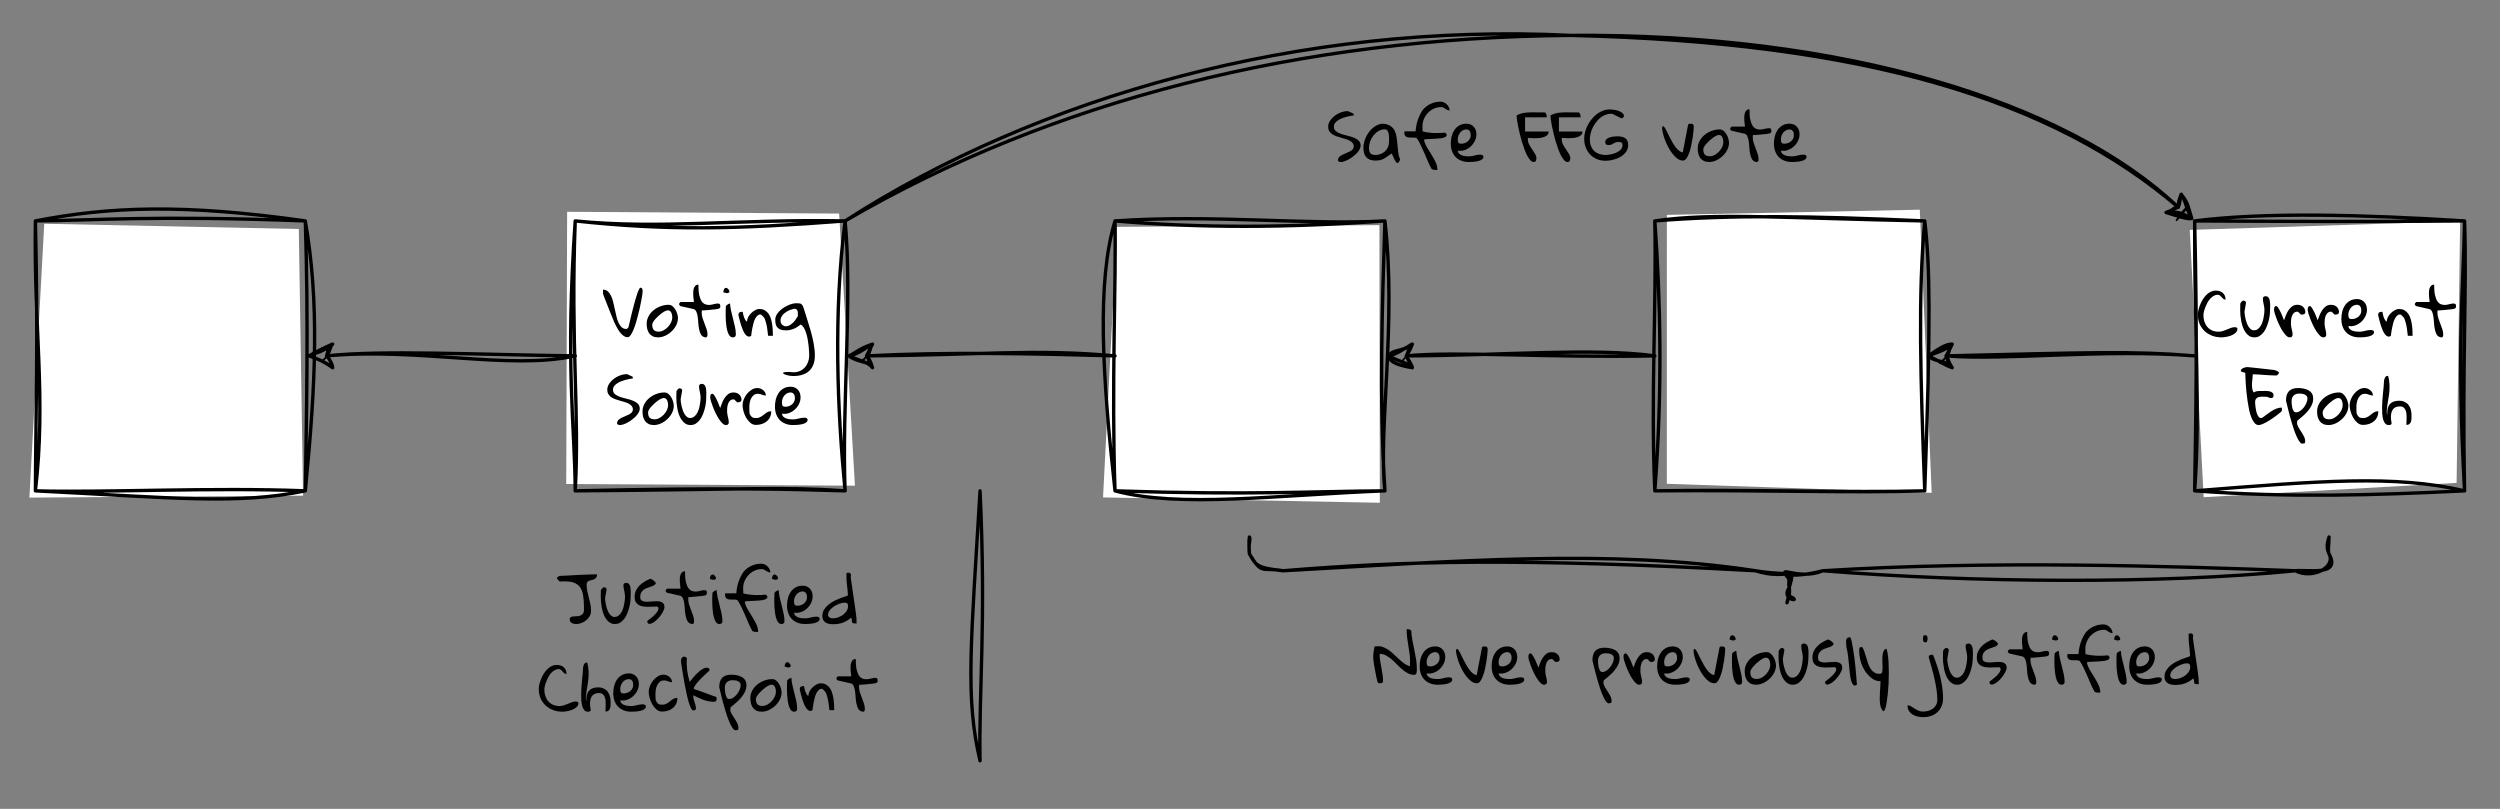 <?xml version="1.0" encoding="UTF-8" standalone="no"?>
<svg
   width="571.92pt"
   height="185.04pt"
   viewBox="0 0 571.92 185.04"
   version="1.1"
   id="svg326"
   xmlns:xlink="http://www.w3.org/1999/xlink"
   xmlns="http://www.w3.org/2000/svg"
   xmlns:svg="http://www.w3.org/2000/svg">
  <rect x="0" y="0" width="571.92" height="185.04" fill="#808080" stroke="none"/>
  <defs
     id="defs90">
    <g
       id="g88">
      <g
         id="glyph-0-0" />
      <g
         id="glyph-0-1">
        <path
           d="M 0.297 -5.172 C 0.297 -5.504 0.344 -5.867 0.438 -6.266 C 0.539 -6.672 0.676 -7.078 0.844 -7.484 C 1.008 -7.898 1.211 -8.301 1.453 -8.688 C 1.703 -9.07 1.973 -9.41 2.266 -9.703 C 2.566 -10.004 2.895 -10.238 3.25 -10.406 C 3.602 -10.582 3.977 -10.672 4.375 -10.672 C 4.688 -10.672 4.984 -10.629 5.266 -10.547 C 5.547 -10.461 5.785 -10.332 5.984 -10.156 C 6.191 -9.988 6.352 -9.773 6.469 -9.516 C 6.582 -9.266 6.641 -8.961 6.641 -8.609 C 6.422 -8.609 6.242 -8.664 6.109 -8.781 C 5.973 -8.906 5.848 -9.035 5.734 -9.172 C 5.617 -9.305 5.492 -9.43 5.359 -9.547 C 5.223 -9.66 5.047 -9.719 4.828 -9.719 C 4.523 -9.719 4.227 -9.633 3.938 -9.469 C 3.656 -9.312 3.391 -9.098 3.141 -8.828 C 2.891 -8.555 2.672 -8.25 2.484 -7.906 C 2.305 -7.562 2.148 -7.219 2.016 -6.875 C 1.879 -6.531 1.77 -6.191 1.688 -5.859 C 1.613 -5.523 1.578 -5.238 1.578 -5 C 1.578 -4.477 1.656 -3.988 1.812 -3.531 C 1.969 -3.07 2.191 -2.676 2.484 -2.344 C 2.773 -2.008 3.133 -1.742 3.562 -1.547 C 4 -1.359 4.492 -1.266 5.047 -1.266 C 5.398 -1.266 5.734 -1.316 6.047 -1.422 C 6.359 -1.523 6.66 -1.641 6.953 -1.766 C 7.254 -1.891 7.551 -2.008 7.844 -2.125 C 8.133 -2.238 8.426 -2.297 8.719 -2.297 C 8.758 -2.297 8.816 -2.289 8.891 -2.281 C 8.961 -2.281 9.031 -2.27 9.094 -2.25 C 9.164 -2.227 9.227 -2.191 9.281 -2.141 C 9.332 -2.098 9.359 -2.031 9.359 -1.938 C 9.359 -1.582 9.219 -1.273 8.938 -1.016 C 8.664 -0.766 8.336 -0.562 7.953 -0.406 C 7.566 -0.258 7.164 -0.148 6.75 -0.078 C 6.344 -0.004 6.008 0.031 5.75 0.031 C 4.988 0.031 4.273 -0.086 3.609 -0.328 C 2.953 -0.578 2.375 -0.926 1.875 -1.375 C 1.383 -1.832 1 -2.379 0.719 -3.016 C 0.438 -3.648 0.297 -4.367 0.297 -5.172 Z M 0.297 -5.172 "
           id="path3" />
      </g>
      <g
         id="glyph-0-2">
        <path
           d="M 0.297 -6.141 C 0.297 -6.203 0.297 -6.312 0.297 -6.469 C 0.305 -6.625 0.312 -6.785 0.312 -6.953 C 0.312 -7.129 0.312 -7.289 0.312 -7.438 C 0.32 -7.582 0.328 -7.68 0.328 -7.734 C 0.398 -7.859 0.484 -7.977 0.578 -8.094 C 0.672 -8.207 0.77 -8.285 0.875 -8.328 C 0.988 -8.379 1.109 -8.391 1.234 -8.359 C 1.359 -8.328 1.484 -8.227 1.609 -8.062 L 1.609 -7.734 C 1.598 -7.691 1.578 -7.578 1.547 -7.391 C 1.516 -7.203 1.477 -7 1.438 -6.781 C 1.406 -6.562 1.367 -6.359 1.328 -6.172 C 1.297 -5.984 1.281 -5.863 1.281 -5.812 C 1.281 -5.625 1.301 -5.383 1.344 -5.094 C 1.383 -4.812 1.441 -4.516 1.516 -4.203 C 1.586 -3.891 1.68 -3.578 1.797 -3.266 C 1.91 -2.953 2.047 -2.672 2.203 -2.422 C 2.367 -2.18 2.551 -1.977 2.75 -1.812 C 2.945 -1.656 3.176 -1.578 3.438 -1.578 C 3.758 -1.578 4.039 -1.66 4.281 -1.828 C 4.531 -2.004 4.742 -2.227 4.922 -2.5 C 5.109 -2.77 5.258 -3.078 5.375 -3.422 C 5.488 -3.766 5.578 -4.109 5.641 -4.453 C 5.711 -4.797 5.766 -5.129 5.797 -5.453 C 5.828 -5.773 5.844 -6.055 5.844 -6.297 C 5.844 -6.535 5.82 -6.758 5.781 -6.969 C 5.75 -7.188 5.707 -7.398 5.656 -7.609 C 5.613 -7.828 5.57 -8.035 5.531 -8.234 C 5.5 -8.441 5.484 -8.656 5.484 -8.875 C 5.484 -9.062 5.551 -9.191 5.688 -9.266 C 5.82 -9.348 5.973 -9.391 6.141 -9.391 C 6.348 -9.391 6.52 -9.328 6.656 -9.203 C 6.789 -9.078 6.895 -8.922 6.969 -8.734 C 7.039 -8.547 7.086 -8.328 7.109 -8.078 C 7.141 -7.836 7.156 -7.594 7.156 -7.344 C 7.156 -7.102 7.148 -6.875 7.141 -6.656 C 7.129 -6.445 7.125 -6.273 7.125 -6.141 C 7.125 -5.797 7.098 -5.41 7.047 -4.984 C 6.992 -4.555 6.906 -4.113 6.781 -3.656 C 6.656 -3.195 6.5 -2.742 6.312 -2.297 C 6.133 -1.859 5.91 -1.469 5.641 -1.125 C 5.367 -0.781 5.062 -0.5 4.719 -0.281 C 4.375 -0.07 3.984 0.031 3.547 0.031 C 3.098 0.031 2.703 -0.078 2.359 -0.297 C 2.023 -0.516 1.738 -0.801 1.5 -1.156 C 1.258 -1.508 1.055 -1.91 0.891 -2.359 C 0.734 -2.816 0.613 -3.27 0.531 -3.719 C 0.445 -4.164 0.383 -4.602 0.344 -5.031 C 0.312 -5.457 0.297 -5.828 0.297 -6.141 Z M 0.297 -6.141 "
           id="path6" />
      </g>
      <g
         id="glyph-0-3">
        <path
           d="M 0.297 -6.328 C 0.297 -6.41 0.301 -6.5 0.312 -6.594 C 0.32 -6.695 0.344 -6.785 0.375 -6.859 C 0.406 -6.93 0.453 -6.992 0.516 -7.047 C 0.586 -7.098 0.68 -7.125 0.797 -7.125 C 0.898 -7.125 1.016 -7.047 1.141 -6.891 C 1.266 -6.734 1.391 -6.535 1.516 -6.297 C 1.648 -6.066 1.781 -5.812 1.906 -5.531 C 2.031 -5.25 2.141 -4.988 2.234 -4.75 C 2.328 -4.508 2.406 -4.305 2.469 -4.141 C 2.531 -3.973 2.566 -3.883 2.578 -3.875 C 2.703 -4.219 2.844 -4.594 3 -5 C 3.164 -5.414 3.363 -5.801 3.594 -6.156 C 3.832 -6.52 4.113 -6.82 4.438 -7.062 C 4.77 -7.301 5.172 -7.422 5.641 -7.422 C 5.891 -7.422 6.117 -7.383 6.328 -7.312 C 6.547 -7.238 6.738 -7.129 6.906 -6.984 C 7.07 -6.836 7.203 -6.66 7.297 -6.453 C 7.398 -6.254 7.453 -6.023 7.453 -5.766 C 7.453 -5.547 7.363 -5.391 7.188 -5.297 C 7.008 -5.211 6.812 -5.172 6.594 -5.172 L 6.453 -5.172 L 5.797 -5.812 C 5.773 -5.812 5.758 -5.816 5.75 -5.828 C 5.727 -5.828 5.707 -5.828 5.688 -5.828 C 5.676 -5.836 5.66 -5.844 5.641 -5.844 C 5.297 -5.844 5.023 -5.742 4.828 -5.547 C 4.629 -5.348 4.477 -5.102 4.375 -4.812 C 4.281 -4.531 4.219 -4.234 4.188 -3.922 C 4.164 -3.609 4.156 -3.32 4.156 -3.062 C 4.156 -2.852 4.176 -2.645 4.219 -2.438 C 4.258 -2.238 4.301 -2.039 4.344 -1.844 C 4.395 -1.645 4.441 -1.441 4.484 -1.234 C 4.523 -1.035 4.547 -0.828 4.547 -0.609 C 4.547 -0.18 4.32 0.031 3.875 0.031 C 3.625 0.031 3.363 -0.098 3.094 -0.359 C 2.82 -0.629 2.551 -0.969 2.281 -1.375 C 2.008 -1.789 1.754 -2.25 1.516 -2.75 C 1.273 -3.25 1.066 -3.734 0.891 -4.203 C 0.711 -4.672 0.566 -5.094 0.453 -5.469 C 0.348 -5.852 0.297 -6.141 0.297 -6.328 Z M 0.297 -6.328 "
           id="path9" />
      </g>
      <g
         id="glyph-0-4">
        <path
           d="M 0.297 -4.188 C 0.297 -4.727 0.359 -5.27 0.484 -5.812 C 0.617 -6.352 0.828 -6.836 1.109 -7.266 C 1.398 -7.703 1.773 -8.055 2.234 -8.328 C 2.691 -8.598 3.25 -8.734 3.906 -8.734 C 4.27 -8.734 4.594 -8.664 4.875 -8.531 C 5.156 -8.395 5.391 -8.219 5.578 -8 C 5.773 -7.781 5.922 -7.52 6.016 -7.219 C 6.109 -6.926 6.156 -6.617 6.156 -6.297 C 6.156 -5.785 6.035 -5.285 5.797 -4.797 C 5.566 -4.316 5.254 -3.895 4.859 -3.531 C 4.461 -3.164 4.004 -2.891 3.484 -2.703 C 2.973 -2.516 2.453 -2.473 1.922 -2.578 C 1.93 -2.285 2.031 -2.051 2.219 -1.875 C 2.406 -1.695 2.629 -1.562 2.891 -1.469 C 3.148 -1.383 3.422 -1.328 3.703 -1.297 C 3.984 -1.273 4.234 -1.266 4.453 -1.266 C 4.68 -1.266 4.895 -1.285 5.094 -1.328 C 5.301 -1.367 5.504 -1.41 5.703 -1.453 C 5.91 -1.504 6.113 -1.551 6.312 -1.594 C 6.52 -1.633 6.738 -1.656 6.969 -1.656 C 7.062 -1.656 7.148 -1.648 7.234 -1.641 C 7.328 -1.629 7.414 -1.602 7.5 -1.562 C 7.582 -1.531 7.645 -1.477 7.688 -1.406 C 7.738 -1.332 7.766 -1.238 7.766 -1.125 C 7.766 -0.938 7.691 -0.781 7.547 -0.656 C 7.41 -0.531 7.234 -0.422 7.016 -0.328 C 6.805 -0.242 6.57 -0.176 6.312 -0.125 C 6.051 -0.082 5.797 -0.047 5.547 -0.016 C 5.305 0.004 5.082 0.016 4.875 0.016 C 4.664 0.023 4.508 0.031 4.406 0.031 C 3.77 0.031 3.191 -0.07 2.672 -0.281 C 2.16 -0.488 1.727 -0.773 1.375 -1.141 C 1.031 -1.504 0.766 -1.941 0.578 -2.453 C 0.391 -2.973 0.297 -3.551 0.297 -4.188 Z M 1.891 -5.172 C 1.891 -4.816 1.938 -4.555 2.031 -4.391 C 2.133 -4.234 2.367 -4.156 2.734 -4.156 C 2.992 -4.156 3.25 -4.203 3.5 -4.297 C 3.758 -4.391 3.988 -4.52 4.188 -4.688 C 4.395 -4.863 4.555 -5.066 4.672 -5.297 C 4.797 -5.523 4.859 -5.773 4.859 -6.047 C 4.859 -6.203 4.848 -6.359 4.828 -6.516 C 4.805 -6.68 4.754 -6.832 4.672 -6.969 C 4.586 -7.102 4.484 -7.211 4.359 -7.297 C 4.234 -7.379 4.07 -7.422 3.875 -7.422 C 3.57 -7.422 3.297 -7.352 3.047 -7.219 C 2.805 -7.082 2.598 -6.906 2.422 -6.688 C 2.254 -6.477 2.125 -6.238 2.031 -5.969 C 1.938 -5.707 1.891 -5.441 1.891 -5.172 Z M 1.891 -5.172 "
           id="path12" />
      </g>
      <g
         id="glyph-0-5">
        <path
           d="M 0.297 -5.078 C 0.297 -5.336 0.359 -5.523 0.484 -5.641 C 0.617 -5.754 0.832 -5.812 1.125 -5.812 L 1.281 -5.812 C 1.312 -5.656 1.348 -5.469 1.391 -5.25 C 1.43 -5.039 1.488 -4.828 1.562 -4.609 C 1.645 -4.391 1.738 -4.188 1.844 -4 C 1.957 -3.812 2.098 -3.66 2.266 -3.547 C 2.273 -3.898 2.359 -4.238 2.516 -4.562 C 2.68 -4.895 2.891 -5.188 3.141 -5.438 C 3.391 -5.695 3.66 -5.914 3.953 -6.094 C 4.242 -6.27 4.535 -6.391 4.828 -6.453 L 5.172 -6.453 C 5.648 -6.453 6.055 -6.344 6.391 -6.125 C 6.734 -5.906 7.02 -5.625 7.25 -5.281 C 7.477 -4.938 7.648 -4.539 7.766 -4.094 C 7.891 -3.656 7.984 -3.207 8.047 -2.75 C 8.109 -2.289 8.145 -1.848 8.156 -1.422 C 8.176 -0.992 8.188 -0.629 8.188 -0.328 L 7.094 -0.328 C 7.031 -0.93 6.957 -1.508 6.875 -2.062 C 6.844 -2.281 6.801 -2.508 6.75 -2.75 C 6.695 -3 6.641 -3.234 6.578 -3.453 C 6.516 -3.672 6.445 -3.875 6.375 -4.062 C 6.312 -4.25 6.234 -4.406 6.141 -4.531 C 6.098 -4.57 6.047 -4.625 5.984 -4.688 C 5.922 -4.758 5.852 -4.832 5.781 -4.906 C 5.707 -4.977 5.641 -5.039 5.578 -5.094 C 5.523 -5.145 5.492 -5.172 5.484 -5.172 C 5.18 -5.242 4.922 -5.18 4.703 -4.984 C 4.484 -4.797 4.285 -4.535 4.109 -4.203 C 3.941 -3.867 3.805 -3.488 3.703 -3.062 C 3.598 -2.645 3.508 -2.242 3.438 -1.859 C 3.363 -1.473 3.312 -1.133 3.281 -0.844 C 3.25 -0.562 3.227 -0.391 3.219 -0.328 C 2.969 -0.148 2.734 -0.098 2.516 -0.172 C 2.297 -0.242 2.086 -0.398 1.891 -0.641 C 1.691 -0.891 1.516 -1.191 1.359 -1.547 C 1.203 -1.91 1.055 -2.297 0.922 -2.703 C 0.797 -3.109 0.68 -3.516 0.578 -3.922 C 0.473 -4.336 0.379 -4.723 0.297 -5.078 Z M 0.297 -5.078 "
           id="path15" />
      </g>
      <g
         id="glyph-0-6">
        <path
           d="M -0.031 -7.594 C -0.031 -7.625 -0.023 -7.648 -0.016 -7.672 C -0.016 -7.691 -0.008 -7.711 0 -7.734 C 0.039 -7.785 0.098 -7.852 0.172 -7.938 C 0.254 -8.02 0.305 -8.062 0.328 -8.062 L 3.359 -8.062 C 3.359 -8.164 3.344 -8.336 3.312 -8.578 C 3.281 -8.828 3.25 -9.094 3.219 -9.375 C 3.195 -9.664 3.191 -9.969 3.203 -10.281 C 3.211 -10.602 3.254 -10.891 3.328 -11.141 C 3.41 -11.398 3.535 -11.613 3.703 -11.781 C 3.867 -11.945 4.098 -12.031 4.391 -12.031 C 4.391 -11.02 4.457 -10.207 4.594 -9.594 C 4.738 -8.977 4.93 -8.504 5.172 -8.172 C 5.41 -7.848 5.68 -7.633 5.984 -7.531 C 6.285 -7.426 6.594 -7.379 6.906 -7.391 C 7.219 -7.41 7.523 -7.461 7.828 -7.547 C 8.129 -7.629 8.395 -7.68 8.625 -7.703 C 8.863 -7.734 9.051 -7.711 9.188 -7.641 C 9.332 -7.566 9.406 -7.391 9.406 -7.109 C 9.406 -6.898 9.359 -6.75 9.266 -6.656 C 9.172 -6.562 8.988 -6.492 8.719 -6.453 C 8.633 -6.441 8.5 -6.422 8.312 -6.391 C 8.133 -6.367 7.926 -6.348 7.688 -6.328 C 7.457 -6.305 7.211 -6.281 6.953 -6.25 C 6.691 -6.227 6.445 -6.207 6.219 -6.188 C 5.988 -6.164 5.773 -6.148 5.578 -6.141 C 5.391 -6.141 5.254 -6.141 5.172 -6.141 C 5.172 -6.086 5.164 -6 5.156 -5.875 C 5.145 -5.758 5.141 -5.68 5.141 -5.641 C 5.141 -5.203 5.207 -4.773 5.344 -4.359 C 5.488 -3.941 5.641 -3.523 5.797 -3.109 C 5.961 -2.703 6.113 -2.289 6.25 -1.875 C 6.395 -1.469 6.469 -1.047 6.469 -0.609 C 6.469 -0.523 6.461 -0.438 6.453 -0.344 C 6.441 -0.258 6.41 -0.188 6.359 -0.125 C 6.316 -0.062 6.254 -0.016 6.172 0.016 C 6.086 0.055 5.969 0.051 5.812 0 C 5.426 -0.102 5.141 -0.316 4.953 -0.641 C 4.773 -0.973 4.641 -1.367 4.547 -1.828 C 4.453 -2.285 4.391 -2.77 4.359 -3.281 C 4.336 -3.789 4.289 -4.27 4.219 -4.719 C 4.156 -5.164 4.051 -5.547 3.906 -5.859 C 3.77 -6.18 3.547 -6.379 3.234 -6.453 L 0.328 -7.109 C 0.285 -7.109 0.223 -7.148 0.141 -7.234 C 0.066 -7.316 0.02 -7.379 0 -7.422 C -0.008 -7.441 -0.016 -7.469 -0.016 -7.5 C -0.023 -7.52 -0.031 -7.551 -0.031 -7.594 Z M -0.031 -7.594 "
           id="path18" />
      </g>
      <g
         id="glyph-0-7">
        <path
           d="M 0.984 -11.938 C 0.93 -11.938 0.859 -11.945 0.766 -11.969 C 0.672 -12 0.57 -12.031 0.469 -12.062 C 0.363 -12.102 0.266 -12.141 0.172 -12.172 C 0.086 -12.211 0.031 -12.242 0 -12.266 C -0.008 -12.285 -0.016 -12.301 -0.016 -12.312 C -0.023 -12.332 -0.031 -12.359 -0.031 -12.391 C -0.031 -12.535 0.02 -12.656 0.125 -12.75 C 0.238 -12.852 0.367 -12.938 0.516 -13 C 0.66 -13.07 0.801 -13.125 0.938 -13.156 C 1.082 -13.188 1.195 -13.207 1.281 -13.219 L 1.609 -13.219 C 1.848 -13.195 2.156 -13.164 2.531 -13.125 C 2.906 -13.094 3.301 -13.051 3.719 -13 C 4.133 -12.957 4.555 -12.91 4.984 -12.859 C 5.41 -12.816 5.797 -12.773 6.141 -12.734 C 6.484 -12.691 6.77 -12.656 7 -12.625 C 7.238 -12.602 7.379 -12.594 7.422 -12.594 C 7.504 -12.582 7.609 -12.562 7.734 -12.531 C 7.859 -12.508 7.984 -12.469 8.109 -12.406 C 8.242 -12.352 8.363 -12.289 8.469 -12.219 C 8.582 -12.145 8.664 -12.051 8.719 -11.938 C 8.633 -11.781 8.562 -11.66 8.5 -11.578 C 8.445 -11.492 8.383 -11.426 8.312 -11.375 C 8.238 -11.332 8.164 -11.312 8.094 -11.312 C 8.02 -11.312 7.926 -11.312 7.812 -11.312 C 7.395 -11.312 6.973 -11.328 6.547 -11.359 C 6.117 -11.391 5.691 -11.414 5.266 -11.438 C 4.848 -11.469 4.426 -11.5 4 -11.531 C 3.57 -11.562 3.141 -11.578 2.703 -11.578 C 2.703 -11.398 2.68 -11.129 2.641 -10.766 C 2.598 -10.398 2.562 -10.016 2.531 -9.609 C 2.508 -9.211 2.52 -8.816 2.562 -8.422 C 2.613 -8.023 2.727 -7.691 2.906 -7.422 C 3.258 -7.629 3.625 -7.738 4 -7.75 C 4.383 -7.758 4.773 -7.766 5.172 -7.766 C 5.336 -7.766 5.551 -7.766 5.812 -7.766 C 6.07 -7.766 6.32 -7.734 6.562 -7.672 C 6.812 -7.617 7.02 -7.52 7.188 -7.375 C 7.363 -7.238 7.453 -7.031 7.453 -6.75 C 7.453 -6.551 7.41 -6.398 7.328 -6.297 C 7.254 -6.191 7.07 -6.141 6.781 -6.141 C 6.75 -6.141 6.688 -6.156 6.594 -6.188 C 6.5 -6.219 6.395 -6.254 6.281 -6.297 C 6.176 -6.336 6.078 -6.375 5.984 -6.406 C 5.898 -6.438 5.844 -6.453 5.812 -6.453 C 5.801 -6.453 5.766 -6.453 5.703 -6.453 C 5.641 -6.453 5.562 -6.453 5.469 -6.453 C 5.375 -6.453 5.285 -6.453 5.203 -6.453 C 5.117 -6.461 5.051 -6.469 5 -6.469 C 4.77 -6.469 4.547 -6.453 4.328 -6.422 C 4.109 -6.398 3.922 -6.344 3.766 -6.25 C 3.609 -6.156 3.477 -6.023 3.375 -5.859 C 3.281 -5.691 3.234 -5.473 3.234 -5.203 C 3.234 -5.109 3.242 -4.945 3.266 -4.719 C 3.285 -4.5 3.312 -4.254 3.344 -3.984 C 3.383 -3.723 3.43 -3.453 3.484 -3.172 C 3.547 -2.891 3.629 -2.629 3.734 -2.391 C 3.836 -2.16 3.953 -1.969 4.078 -1.812 C 4.203 -1.656 4.352 -1.578 4.531 -1.578 C 4.551 -1.578 4.598 -1.582 4.672 -1.594 C 4.754 -1.602 4.805 -1.609 4.828 -1.609 C 5.172 -1.836 5.516 -2.086 5.859 -2.359 C 6.211 -2.629 6.57 -2.883 6.938 -3.125 C 7.312 -3.363 7.695 -3.562 8.094 -3.719 C 8.5 -3.883 8.922 -3.969 9.359 -3.969 L 9.359 -3.234 C 9.359 -3.191 9.258 -3.082 9.062 -2.906 C 8.863 -2.727 8.602 -2.516 8.281 -2.266 C 7.969 -2.023 7.613 -1.77 7.219 -1.5 C 6.832 -1.227 6.441 -0.977 6.047 -0.75 C 5.66 -0.531 5.285 -0.344 4.922 -0.188 C 4.566 -0.039 4.27 0.031 4.031 0.031 C 3.695 0.031 3.395 -0.117 3.125 -0.422 C 2.852 -0.734 2.613 -1.141 2.406 -1.641 C 2.195 -2.148 2.02 -2.734 1.875 -3.391 C 1.738 -4.055 1.617 -4.738 1.516 -5.438 C 1.41 -6.145 1.32 -6.848 1.25 -7.547 C 1.188 -8.242 1.133 -8.891 1.094 -9.484 C 1.062 -10.078 1.035 -10.594 1.016 -11.031 C 1.004 -11.469 0.992 -11.77 0.984 -11.938 Z M 0.984 -11.938 "
           id="path21" />
      </g>
      <g
         id="glyph-0-8">
        <path
           d="M 0.297 -5.562 C 0.297 -6.531 0.52 -7.25 0.969 -7.719 C 1.426 -8.195 2.125 -8.438 3.062 -8.438 C 3.438 -8.438 3.828 -8.398 4.234 -8.328 C 4.641 -8.254 5.016 -8.129 5.359 -7.953 C 5.703 -7.785 5.977 -7.547 6.188 -7.234 C 6.406 -6.922 6.516 -6.52 6.516 -6.031 C 6.516 -5.477 6.395 -4.961 6.156 -4.484 C 5.926 -4.016 5.633 -3.57 5.281 -3.156 C 4.926 -2.738 4.535 -2.348 4.109 -1.984 C 3.68 -1.629 3.281 -1.297 2.906 -0.984 C 2.883 -0.941 2.863 -0.859 2.844 -0.734 C 2.832 -0.609 2.828 -0.523 2.828 -0.484 C 2.828 -0.148 2.926 0.18 3.125 0.516 C 3.32 0.859 3.535 1.203 3.766 1.547 C 3.992 1.891 4.203 2.242 4.391 2.609 C 4.586 2.984 4.688 3.375 4.688 3.781 C 4.688 4.02 4.633 4.16 4.531 4.203 C 4.426 4.254 4.219 4.281 3.906 4.281 C 3.695 4.195 3.492 4.004 3.297 3.703 C 3.109 3.41 2.914 3.047 2.719 2.609 C 2.52 2.18 2.328 1.695 2.141 1.156 C 1.961 0.625 1.789 0.082 1.625 -0.469 C 1.457 -1.031 1.301 -1.582 1.156 -2.125 C 1.008 -2.676 0.879 -3.18 0.766 -3.641 C 0.66 -4.109 0.562 -4.508 0.469 -4.844 C 0.383 -5.176 0.328 -5.414 0.297 -5.562 Z M 1.578 -5.422 C 1.578 -5.273 1.586 -5.055 1.609 -4.766 C 1.629 -4.484 1.672 -4.203 1.734 -3.922 C 1.805 -3.641 1.906 -3.395 2.031 -3.188 C 2.164 -2.977 2.348 -2.875 2.578 -2.875 C 2.891 -2.875 3.203 -2.977 3.516 -3.188 C 3.828 -3.406 4.109 -3.672 4.359 -3.984 C 4.609 -4.305 4.812 -4.648 4.969 -5.016 C 5.125 -5.391 5.203 -5.727 5.203 -6.031 C 5.203 -6.281 5.141 -6.477 5.016 -6.625 C 4.891 -6.77 4.734 -6.883 4.547 -6.969 C 4.367 -7.051 4.172 -7.102 3.953 -7.125 C 3.742 -7.156 3.547 -7.172 3.359 -7.172 C 2.785 -7.172 2.344 -7.016 2.031 -6.703 C 1.727 -6.398 1.578 -5.973 1.578 -5.422 Z M 1.578 -5.422 "
           id="path24" />
      </g>
      <g
         id="glyph-0-9">
        <path
           d="M 0.297 -3.062 C 0.297 -3.676 0.441 -4.254 0.734 -4.797 C 1.023 -5.336 1.41 -5.801 1.891 -6.188 C 2.367 -6.57 2.906 -6.875 3.5 -7.094 C 4.094 -7.312 4.695 -7.422 5.312 -7.422 C 5.656 -7.422 5.957 -7.312 6.219 -7.094 C 6.488 -6.875 6.711 -6.602 6.891 -6.281 C 7.078 -5.969 7.219 -5.633 7.312 -5.281 C 7.406 -4.938 7.453 -4.633 7.453 -4.375 C 7.453 -3.812 7.316 -3.266 7.047 -2.734 C 6.773 -2.203 6.422 -1.734 5.984 -1.328 C 5.555 -0.922 5.07 -0.594 4.531 -0.344 C 3.988 -0.094 3.445 0.031 2.906 0.031 C 2.426 0.031 2.02 -0.051 1.688 -0.219 C 1.352 -0.383 1.086 -0.602 0.891 -0.875 C 0.691 -1.156 0.539 -1.484 0.438 -1.859 C 0.344 -2.234 0.297 -2.633 0.297 -3.062 Z M 1.578 -2.906 C 1.578 -2.645 1.598 -2.414 1.641 -2.219 C 1.691 -2.02 1.773 -1.848 1.891 -1.703 C 2.004 -1.566 2.156 -1.461 2.344 -1.391 C 2.539 -1.316 2.781 -1.281 3.062 -1.281 C 3.426 -1.281 3.797 -1.379 4.172 -1.578 C 4.547 -1.785 4.879 -2.047 5.172 -2.359 C 5.473 -2.68 5.711 -3.031 5.891 -3.406 C 6.066 -3.789 6.156 -4.164 6.156 -4.531 C 6.156 -4.695 6.141 -4.875 6.109 -5.062 C 6.078 -5.25 6.023 -5.422 5.953 -5.578 C 5.891 -5.742 5.789 -5.879 5.656 -5.984 C 5.531 -6.098 5.367 -6.156 5.172 -6.156 C 4.984 -6.156 4.766 -6.094 4.516 -5.969 C 4.273 -5.852 4.02 -5.695 3.75 -5.5 C 3.488 -5.312 3.227 -5.098 2.969 -4.859 C 2.719 -4.617 2.484 -4.379 2.266 -4.141 C 2.055 -3.898 1.891 -3.672 1.766 -3.453 C 1.641 -3.234 1.578 -3.051 1.578 -2.906 Z M 1.578 -2.906 "
           id="path27" />
      </g>
      <g
         id="glyph-0-10">
        <path
           d="M 0 -4.531 C 0 -4.957 0.094 -5.398 0.281 -5.859 C 0.469 -6.316 0.711 -6.734 1.016 -7.109 C 1.328 -7.492 1.688 -7.812 2.094 -8.062 C 2.5 -8.312 2.93 -8.438 3.391 -8.438 C 3.617 -8.438 3.848 -8.395 4.078 -8.312 C 4.305 -8.227 4.516 -8.109 4.703 -7.953 C 4.891 -7.805 5.039 -7.629 5.156 -7.422 C 5.27 -7.211 5.328 -6.977 5.328 -6.719 C 5.148 -6.719 4.988 -6.738 4.844 -6.781 C 4.695 -6.82 4.551 -6.867 4.406 -6.922 C 4.27 -6.973 4.133 -7.02 4 -7.062 C 3.863 -7.102 3.711 -7.125 3.547 -7.125 C 3.141 -7.125 2.805 -7.02 2.547 -6.812 C 2.297 -6.602 2.094 -6.344 1.938 -6.031 C 1.789 -5.727 1.688 -5.395 1.625 -5.031 C 1.57 -4.676 1.547 -4.344 1.547 -4.031 C 1.547 -3.977 1.547 -3.883 1.547 -3.75 C 1.555 -3.613 1.562 -3.469 1.562 -3.312 C 1.57 -3.156 1.578 -3.004 1.578 -2.859 C 1.586 -2.723 1.598 -2.629 1.609 -2.578 C 1.723 -2.336 1.832 -2.148 1.938 -2.016 C 2.039 -1.891 2.148 -1.789 2.266 -1.719 C 2.391 -1.656 2.52 -1.613 2.656 -1.594 C 2.801 -1.582 2.969 -1.578 3.156 -1.578 C 3.414 -1.578 3.645 -1.617 3.844 -1.703 C 4.039 -1.785 4.223 -1.879 4.391 -1.984 C 4.566 -2.098 4.727 -2.223 4.875 -2.359 C 5.031 -2.492 5.191 -2.617 5.359 -2.734 C 5.523 -2.848 5.703 -2.941 5.891 -3.016 C 6.086 -3.086 6.312 -3.125 6.562 -3.125 C 6.562 -2.633 6.473 -2.195 6.297 -1.812 C 6.129 -1.438 5.883 -1.113 5.562 -0.844 C 5.25 -0.57 4.879 -0.363 4.453 -0.219 C 4.023 -0.07 3.562 0 3.062 0 C 2.582 0 2.156 -0.16 1.781 -0.484 C 1.406 -0.805 1.082 -1.195 0.812 -1.656 C 0.551 -2.125 0.348 -2.617 0.203 -3.141 C 0.066 -3.672 0 -4.133 0 -4.531 Z M 0 -4.531 "
           id="path30" />
      </g>
      <g
         id="glyph-0-11">
        <path
           d="M 0.734 -9.797 C 0.734 -9.898 0.742 -10.035 0.766 -10.203 C 0.797 -10.367 0.844 -10.523 0.906 -10.672 C 0.977 -10.828 1.062 -10.957 1.156 -11.062 C 1.258 -11.164 1.391 -11.219 1.547 -11.219 C 1.555 -11.219 1.582 -11.211 1.625 -11.203 C 1.664 -11.191 1.691 -11.188 1.703 -11.188 C 1.867 -10.562 1.969 -9.941 2 -9.328 C 2.031 -8.723 2.02 -8.129 1.969 -7.547 C 1.914 -6.973 1.836 -6.414 1.734 -5.875 C 1.641 -5.344 1.562 -4.848 1.5 -4.391 C 1.438 -3.941 1.395 -3.535 1.375 -3.172 C 1.363 -2.816 1.414 -2.516 1.531 -2.266 C 1.508 -2.422 1.492 -2.609 1.484 -2.828 C 1.484 -3.055 1.504 -3.289 1.547 -3.531 C 1.598 -3.781 1.676 -4.023 1.781 -4.266 C 1.883 -4.504 2.035 -4.719 2.234 -4.906 C 2.441 -5.102 2.703 -5.254 3.016 -5.359 C 3.336 -5.473 3.734 -5.531 4.203 -5.531 C 4.691 -5.531 5.113 -5.441 5.469 -5.266 C 5.832 -5.098 6.129 -4.863 6.359 -4.562 C 6.586 -4.27 6.758 -3.926 6.875 -3.531 C 6.988 -3.133 7.047 -2.711 7.047 -2.266 C 7.047 -2.047 7.039 -1.801 7.031 -1.531 C 7.031 -1.27 7 -1.023 6.938 -0.797 C 6.875 -0.578 6.758 -0.391 6.594 -0.234 C 6.426 -0.078 6.18 0 5.859 0 C 5.859 -0.156 5.867 -0.367 5.891 -0.641 C 5.91 -0.922 5.922 -1.219 5.922 -1.531 C 5.93 -1.844 5.922 -2.16 5.891 -2.484 C 5.867 -2.805 5.801 -3.094 5.688 -3.344 C 5.582 -3.602 5.43 -3.816 5.234 -3.984 C 5.035 -4.148 4.766 -4.234 4.422 -4.234 C 4.305 -4.234 4.16 -4.223 3.984 -4.203 C 3.805 -4.191 3.625 -4.145 3.438 -4.062 C 3.258 -3.988 3.086 -3.867 2.922 -3.703 C 2.754 -3.535 2.617 -3.305 2.516 -3.016 C 2.41 -2.734 2.348 -2.375 2.328 -1.938 C 2.316 -1.5 2.375 -0.961 2.5 -0.328 C 2.426 -0.148 2.336 -0.047 2.234 -0.016 C 2.129 0.016 2 0.031 1.844 0.031 C 1.52 0.031 1.254 -0.078 1.047 -0.297 C 0.836 -0.523 0.676 -0.832 0.562 -1.219 C 0.457 -1.602 0.383 -2.047 0.344 -2.547 C 0.312 -3.047 0.301 -3.566 0.312 -4.109 C 0.32 -4.66 0.348 -5.219 0.391 -5.781 C 0.441 -6.352 0.488 -6.891 0.531 -7.391 C 0.582 -7.898 0.629 -8.363 0.672 -8.781 C 0.711 -9.195 0.734 -9.535 0.734 -9.797 Z M 0.734 -9.797 "
           id="path33" />
      </g>
      <g
         id="glyph-0-12">
        <path
           d="M 0 -10.891 C 0.438 -10.891 0.801 -10.758 1.094 -10.5 C 1.383 -10.238 1.629 -9.898 1.828 -9.484 C 2.035 -9.066 2.203 -8.586 2.328 -8.047 C 2.461 -7.516 2.586 -6.961 2.703 -6.391 C 2.828 -5.828 2.953 -5.273 3.078 -4.734 C 3.203 -4.203 3.363 -3.723 3.562 -3.297 C 3.758 -2.879 3.992 -2.539 4.266 -2.281 C 4.547 -2.02 4.898 -1.891 5.328 -1.891 C 5.348 -1.891 5.375 -1.895 5.406 -1.906 C 5.426 -1.914 5.453 -1.926 5.484 -1.938 C 5.523 -1.945 5.582 -1.992 5.656 -2.078 C 5.738 -2.172 5.789 -2.234 5.812 -2.266 C 5.832 -2.305 5.875 -2.469 5.938 -2.75 C 6 -3.031 6.082 -3.383 6.188 -3.812 C 6.289 -4.25 6.406 -4.738 6.531 -5.281 C 6.664 -5.82 6.805 -6.367 6.953 -6.922 C 7.098 -7.484 7.242 -8.031 7.391 -8.562 C 7.547 -9.094 7.691 -9.562 7.828 -9.969 C 7.973 -10.383 8.109 -10.711 8.234 -10.953 C 8.359 -11.203 8.461 -11.328 8.547 -11.328 C 8.672 -11.328 8.77 -11.301 8.844 -11.25 C 8.914 -11.195 8.961 -11.129 8.984 -11.047 C 9.016 -10.973 9.035 -10.883 9.047 -10.781 C 9.055 -10.688 9.062 -10.598 9.062 -10.516 C 9.062 -10.359 9.035 -10.086 8.984 -9.703 C 8.93 -9.328 8.852 -8.879 8.75 -8.359 C 8.656 -7.848 8.539 -7.285 8.406 -6.672 C 8.27 -6.055 8.117 -5.438 7.953 -4.812 C 7.797 -4.188 7.625 -3.582 7.438 -3 C 7.25 -2.426 7.055 -1.914 6.859 -1.469 C 6.66 -1.02 6.457 -0.66 6.25 -0.391 C 6.051 -0.129 5.848 0 5.641 0 C 5.367 0 5.109 -0.07 4.859 -0.219 C 4.609 -0.375 4.375 -0.57 4.156 -0.812 C 3.938 -1.051 3.727 -1.32 3.531 -1.625 C 3.332 -1.938 3.156 -2.25 3 -2.562 C 2.844 -2.875 2.695 -3.172 2.562 -3.453 C 2.438 -3.734 2.336 -3.977 2.266 -4.188 C 2.148 -4.457 2.016 -4.785 1.859 -5.172 C 1.703 -5.555 1.539 -5.957 1.375 -6.375 C 1.207 -6.801 1.039 -7.227 0.875 -7.656 C 0.707 -8.082 0.555 -8.461 0.422 -8.797 C 0.297 -9.141 0.191 -9.422 0.109 -9.641 C 0.035 -9.859 0 -9.977 0 -10 Z M 0 -10.891 "
           id="path36" />
      </g>
      <g
         id="glyph-0-13">
        <path
           d="M 0.938 -5.641 C 0.938 -5.703 0.938 -5.801 0.938 -5.938 C 0.945 -6.07 0.953 -6.211 0.953 -6.359 C 0.961 -6.516 0.969 -6.66 0.969 -6.797 C 0.977 -6.941 0.984 -7.047 0.984 -7.109 C 1.086 -7.266 1.227 -7.395 1.406 -7.5 C 1.582 -7.602 1.758 -7.68 1.938 -7.734 C 1.969 -7.191 2.051 -6.613 2.188 -6 C 2.332 -5.395 2.484 -4.781 2.641 -4.156 C 2.805 -3.539 2.953 -2.93 3.078 -2.328 C 3.203 -1.734 3.266 -1.172 3.266 -0.641 C 3.266 -0.191 3.035 0.031 2.578 0.031 C 2.297 0.031 2.055 -0.082 1.859 -0.312 C 1.672 -0.539 1.52 -0.832 1.406 -1.188 C 1.289 -1.551 1.195 -1.953 1.125 -2.391 C 1.062 -2.828 1.016 -3.254 0.984 -3.672 C 0.961 -4.098 0.945 -4.484 0.938 -4.828 C 0.938 -5.18 0.938 -5.453 0.938 -5.641 Z M 1.141 -11.297 C 1.336 -11.211 1.5 -11.078 1.625 -10.891 C 1.758 -10.711 1.816 -10.551 1.797 -10.406 C 1.785 -10.27 1.672 -10.172 1.453 -10.109 C 1.242 -10.055 0.895 -10.113 0.406 -10.281 C 0.406 -10.551 0.457 -10.785 0.562 -10.984 C 0.664 -11.191 0.859 -11.297 1.141 -11.297 Z M 1.141 -11.297 "
           id="path39" />
      </g>
      <g
         id="glyph-0-14">
        <path
           d="M 4.188 8.016 C 4.75 8.016 5.25 7.91 5.688 7.703 C 6.133 7.492 6.508 7.211 6.812 6.859 C 7.125 6.504 7.359 6.098 7.516 5.641 C 7.68 5.18 7.766 4.707 7.766 4.219 C 7.766 3.969 7.754 3.633 7.734 3.219 C 7.711 2.812 7.676 2.363 7.625 1.875 C 7.57 1.395 7.5 0.906 7.406 0.406 C 7.312 -0.094 7.191 -0.566 7.047 -1.016 C 6.91 -1.461 6.738 -1.852 6.531 -2.188 C 6.32 -2.531 6.082 -2.77 5.812 -2.906 C 5.551 -2.707 5.297 -2.523 5.047 -2.359 C 4.797 -2.191 4.535 -2.051 4.266 -1.938 C 3.992 -1.832 3.711 -1.742 3.422 -1.672 C 3.129 -1.609 2.816 -1.578 2.484 -1.578 C 2.055 -1.578 1.688 -1.617 1.375 -1.703 C 1.07 -1.785 0.816 -1.922 0.609 -2.109 C 0.398 -2.297 0.242 -2.547 0.141 -2.859 C 0.047 -3.172 0 -3.562 0 -4.031 C 0 -4.363 0.078 -4.688 0.234 -5 C 0.398 -5.32 0.613 -5.617 0.875 -5.891 C 1.145 -6.172 1.445 -6.426 1.781 -6.656 C 2.125 -6.883 2.473 -7.082 2.828 -7.25 C 3.18 -7.426 3.531 -7.555 3.875 -7.641 C 4.219 -7.734 4.523 -7.781 4.797 -7.781 C 5.066 -7.781 5.285 -7.77 5.453 -7.75 C 5.617 -7.738 5.758 -7.703 5.875 -7.641 C 6 -7.578 6.102 -7.477 6.188 -7.344 C 6.281 -7.207 6.367 -7.023 6.453 -6.797 C 6.68 -6.016 6.945 -5.172 7.25 -4.266 C 7.551 -3.359 7.836 -2.426 8.109 -1.469 C 8.379 -0.52 8.602 0.438 8.781 1.406 C 8.969 2.375 9.062 3.312 9.062 4.219 C 9.062 5.02 8.945 5.695 8.719 6.25 C 8.5 6.812 8.207 7.27 7.844 7.625 C 7.477 7.977 7.062 8.25 6.594 8.438 C 6.125 8.633 5.648 8.758 5.172 8.812 C 4.703 8.875 4.242 8.891 3.797 8.859 C 3.359 8.828 2.977 8.766 2.656 8.672 C 2.344 8.586 2.102 8.488 1.938 8.375 C 1.77 8.27 1.727 8.18 1.812 8.109 C 1.895 8.035 2.125 7.984 2.5 7.953 C 2.875 7.922 3.438 7.941 4.188 8.016 Z M 4.391 -6.516 C 3.648 -6.359 3.051 -6.133 2.594 -5.844 C 2.133 -5.562 1.789 -5.254 1.562 -4.922 C 1.344 -4.598 1.223 -4.273 1.203 -3.953 C 1.18 -3.629 1.238 -3.348 1.375 -3.109 C 1.52 -2.879 1.723 -2.707 1.984 -2.594 C 2.254 -2.477 2.562 -2.473 2.906 -2.578 C 3.25 -2.68 3.613 -2.91 4 -3.266 C 4.383 -3.617 4.773 -4.141 5.172 -4.828 C 5.172 -5.004 5.172 -5.191 5.172 -5.391 C 5.18 -5.586 5.164 -5.77 5.125 -5.938 C 5.082 -6.102 5.004 -6.238 4.891 -6.344 C 4.785 -6.457 4.617 -6.516 4.391 -6.516 Z M 4.391 -6.516 "
           id="path42" />
      </g>
      <g
         id="glyph-0-15">
        <path
           d="M 2.578 -0.641 C 2.629 -0.891 2.754 -1.086 2.953 -1.234 C 3.16 -1.391 3.395 -1.535 3.656 -1.672 C 3.926 -1.805 4.207 -1.93 4.5 -2.047 C 4.789 -2.16 5.055 -2.281 5.297 -2.406 C 5.547 -2.539 5.75 -2.691 5.906 -2.859 C 6.07 -3.035 6.156 -3.254 6.156 -3.516 C 6.156 -3.828 6.07 -4.086 5.906 -4.297 C 5.738 -4.516 5.516 -4.695 5.234 -4.844 C 4.961 -5 4.648 -5.125 4.297 -5.219 C 3.953 -5.32 3.598 -5.426 3.234 -5.531 C 2.867 -5.633 2.508 -5.75 2.156 -5.875 C 1.801 -6 1.484 -6.156 1.203 -6.344 C 0.93 -6.539 0.711 -6.773 0.547 -7.047 C 0.379 -7.316 0.297 -7.656 0.297 -8.062 C 0.297 -8.383 0.363 -8.691 0.5 -8.984 C 0.633 -9.285 0.816 -9.566 1.047 -9.828 C 1.273 -10.098 1.535 -10.344 1.828 -10.562 C 2.129 -10.789 2.441 -10.977 2.766 -11.125 C 3.086 -11.281 3.414 -11.398 3.75 -11.484 C 4.082 -11.566 4.391 -11.609 4.672 -11.609 L 4.828 -11.609 C 4.922 -11.578 5.039 -11.523 5.188 -11.453 C 5.344 -11.391 5.488 -11.32 5.625 -11.25 C 5.77 -11.188 5.891 -11.129 5.984 -11.078 C 6.086 -11.023 6.141 -10.992 6.141 -10.984 L 6.141 -10.625 C 5.953 -10.613 5.707 -10.578 5.406 -10.516 C 5.102 -10.461 4.785 -10.391 4.453 -10.297 C 4.117 -10.211 3.781 -10.102 3.438 -9.969 C 3.102 -9.832 2.801 -9.672 2.531 -9.484 C 2.258 -9.305 2.035 -9.098 1.859 -8.859 C 1.691 -8.629 1.609 -8.363 1.609 -8.062 C 1.609 -7.625 1.758 -7.281 2.062 -7.031 C 2.363 -6.789 2.738 -6.586 3.188 -6.422 C 3.645 -6.266 4.141 -6.125 4.672 -6 C 5.211 -5.875 5.707 -5.723 6.156 -5.547 C 6.613 -5.367 6.988 -5.133 7.281 -4.844 C 7.582 -4.562 7.734 -4.18 7.734 -3.703 C 7.734 -3.441 7.656 -3.164 7.5 -2.875 C 7.352 -2.594 7.148 -2.312 6.891 -2.031 C 6.629 -1.758 6.336 -1.5 6.016 -1.25 C 5.703 -1 5.375 -0.781 5.031 -0.594 C 4.695 -0.406 4.367 -0.254 4.047 -0.141 C 3.723 -0.023 3.438 0.031 3.188 0.031 C 3.113 0.031 3.031 0.02 2.938 0 C 2.844 -0.02 2.766 -0.051 2.703 -0.094 C 2.641 -0.145 2.586 -0.211 2.547 -0.297 C 2.516 -0.391 2.523 -0.504 2.578 -0.641 Z M 2.578 -0.641 "
           id="path45" />
      </g>
      <g
         id="glyph-0-16">
        <path
           d="M 0.984 -0.641 C 0.941 -0.805 0.883 -1.039 0.812 -1.344 C 0.75 -1.645 0.68 -1.973 0.609 -2.328 C 0.535 -2.691 0.461 -3.07 0.391 -3.469 C 0.316 -3.863 0.25 -4.25 0.188 -4.625 C 0.133 -5.008 0.086 -5.359 0.047 -5.672 C 0.016 -5.984 0 -6.242 0 -6.453 C 0 -6.535 0.008 -6.688 0.031 -6.906 C 0.051 -7.133 0.082 -7.367 0.125 -7.609 C 0.164 -7.848 0.203 -8.07 0.234 -8.281 C 0.266 -8.488 0.297 -8.633 0.328 -8.719 C 0.359 -8.727 0.41 -8.734 0.484 -8.734 C 0.566 -8.734 0.648 -8.738 0.734 -8.75 C 0.816 -8.758 0.895 -8.766 0.969 -8.766 C 1.039 -8.773 1.094 -8.781 1.125 -8.781 C 1.613 -8.781 2.07 -8.68 2.5 -8.484 C 2.926 -8.297 3.336 -8.055 3.734 -7.766 C 4.129 -7.473 4.508 -7.145 4.875 -6.781 C 5.25 -6.426 5.625 -6.078 6 -5.734 C 6.375 -5.391 6.754 -5.078 7.141 -4.797 C 7.535 -4.523 7.957 -4.32 8.406 -4.188 C 8.406 -4.238 8.406 -4.316 8.406 -4.422 C 8.414 -4.523 8.422 -4.633 8.422 -4.75 C 8.422 -4.875 8.422 -4.988 8.422 -5.094 C 8.43 -5.195 8.438 -5.273 8.438 -5.328 C 8.438 -5.961 8.395 -6.582 8.312 -7.188 C 8.227 -7.789 8.133 -8.391 8.031 -8.984 C 7.938 -9.586 7.848 -10.191 7.766 -10.797 C 7.691 -11.41 7.656 -12.039 7.656 -12.688 C 7.719 -12.688 7.801 -12.68 7.906 -12.672 C 8.02 -12.672 8.129 -12.656 8.234 -12.625 C 8.348 -12.602 8.445 -12.562 8.531 -12.5 C 8.625 -12.445 8.688 -12.367 8.719 -12.266 C 8.758 -11.535 8.848 -10.805 8.984 -10.078 C 9.129 -9.348 9.273 -8.617 9.422 -7.891 C 9.578 -7.172 9.711 -6.445 9.828 -5.719 C 9.941 -4.988 10 -4.266 10 -3.547 C 10 -3.422 9.992 -3.281 9.984 -3.125 C 9.984 -2.977 9.961 -2.836 9.922 -2.703 C 9.891 -2.566 9.832 -2.453 9.75 -2.359 C 9.676 -2.273 9.555 -2.234 9.391 -2.234 C 8.867 -2.234 8.391 -2.348 7.953 -2.578 C 7.516 -2.816 7.086 -3.109 6.672 -3.453 C 6.254 -3.805 5.844 -4.191 5.438 -4.609 C 5.039 -5.035 4.633 -5.426 4.219 -5.781 C 3.801 -6.133 3.367 -6.43 2.922 -6.672 C 2.484 -6.91 2.004 -7.031 1.484 -7.031 C 1.484 -6.469 1.523 -5.926 1.609 -5.406 C 1.691 -4.895 1.781 -4.383 1.875 -3.875 C 1.969 -3.363 2.055 -2.852 2.141 -2.344 C 2.223 -1.832 2.266 -1.316 2.266 -0.797 C 2.266 -0.609 2.195 -0.477 2.062 -0.406 C 1.926 -0.332 1.773 -0.297 1.609 -0.297 C 1.484 -0.297 1.359 -0.305 1.234 -0.328 C 1.117 -0.359 1.035 -0.461 0.984 -0.641 Z M 0.984 -0.641 "
           id="path48" />
      </g>
      <g
         id="glyph-0-17">
        <path
           d="M 0.203 -7.844 C 0.273 -8.082 0.359 -8.191 0.453 -8.172 C 0.555 -8.148 0.676 -8.035 0.812 -7.828 C 0.957 -7.617 1.113 -7.336 1.281 -6.984 C 1.457 -6.629 1.645 -6.25 1.844 -5.844 C 2.051 -5.438 2.27 -5.02 2.5 -4.594 C 2.738 -4.176 2.984 -3.789 3.234 -3.438 C 3.492 -3.094 3.766 -2.805 4.047 -2.578 C 4.336 -2.348 4.633 -2.211 4.938 -2.172 L 6.141 -8.406 C 6.16 -8.57 6.238 -8.664 6.375 -8.688 C 6.508 -8.719 6.645 -8.734 6.781 -8.734 C 7.227 -8.734 7.453 -8.523 7.453 -8.109 C 7.453 -7.879 7.43 -7.523 7.391 -7.047 C 7.348 -6.566 7.281 -6.035 7.188 -5.453 C 7.102 -4.879 6.992 -4.285 6.859 -3.672 C 6.734 -3.066 6.578 -2.516 6.391 -2.016 C 6.211 -1.516 6.004 -1.102 5.766 -0.781 C 5.535 -0.457 5.281 -0.297 5 -0.297 C 4.582 -0.297 4.172 -0.43 3.766 -0.703 C 3.367 -0.984 2.992 -1.348 2.641 -1.797 C 2.285 -2.242 1.957 -2.742 1.656 -3.297 C 1.363 -3.848 1.109 -4.398 0.891 -4.953 C 0.68 -5.516 0.516 -6.051 0.391 -6.562 C 0.266 -7.07 0.203 -7.5 0.203 -7.844 Z M 0.203 -7.844 "
           id="path51" />
      </g>
      <g
         id="glyph-0-18" />
      <g
         id="glyph-0-19">
        <path
           d="M 3.188 -0.672 C 3.352 -0.785 3.547 -0.93 3.766 -1.109 C 3.992 -1.285 4.223 -1.473 4.453 -1.672 C 4.68 -1.867 4.895 -2.078 5.094 -2.297 C 5.301 -2.523 5.461 -2.738 5.578 -2.938 C 5.691 -3.145 5.75 -3.336 5.75 -3.516 C 5.75 -3.703 5.66 -3.852 5.484 -3.969 C 5.16 -3.969 4.805 -3.957 4.422 -3.938 C 4.047 -3.914 3.664 -3.906 3.281 -3.906 C 2.895 -3.914 2.523 -3.945 2.172 -4 C 1.816 -4.062 1.5 -4.172 1.219 -4.328 C 0.938 -4.492 0.711 -4.723 0.547 -5.016 C 0.379 -5.316 0.297 -5.695 0.297 -6.156 C 0.297 -6.695 0.398 -7.188 0.609 -7.625 C 0.816 -8.062 1.086 -8.445 1.422 -8.781 C 1.766 -9.125 2.148 -9.422 2.578 -9.672 C 3.004 -9.93 3.438 -10.148 3.875 -10.328 C 4.133 -10.254 4.375 -10.129 4.594 -9.953 C 4.812 -9.773 5.004 -9.578 5.172 -9.359 C 5.098 -9.129 4.957 -8.953 4.75 -8.828 C 4.539 -8.711 4.301 -8.609 4.031 -8.516 C 3.77 -8.43 3.492 -8.336 3.203 -8.234 C 2.91 -8.141 2.645 -8.008 2.406 -7.844 C 2.176 -7.676 1.977 -7.457 1.812 -7.188 C 1.656 -6.926 1.578 -6.578 1.578 -6.141 C 1.578 -5.816 1.656 -5.578 1.812 -5.422 C 1.977 -5.273 2.191 -5.176 2.453 -5.125 C 2.711 -5.07 3.008 -5.051 3.344 -5.062 C 3.676 -5.082 4.016 -5.109 4.359 -5.141 C 4.703 -5.172 5.039 -5.188 5.375 -5.188 C 5.707 -5.195 6.004 -5.156 6.266 -5.062 C 6.523 -4.977 6.734 -4.844 6.891 -4.656 C 7.047 -4.469 7.125 -4.188 7.125 -3.812 C 7.125 -3.645 7.07 -3.438 6.969 -3.188 C 6.863 -2.938 6.723 -2.664 6.547 -2.375 C 6.367 -2.094 6.16 -1.812 5.922 -1.531 C 5.691 -1.25 5.445 -0.992 5.188 -0.766 C 4.926 -0.547 4.664 -0.363 4.406 -0.219 C 4.156 -0.07 3.922 0 3.703 0 C 3.492 0 3.352 -0.07 3.281 -0.219 C 3.219 -0.375 3.188 -0.523 3.188 -0.672 Z M 3.188 -0.672 "
           id="path55" />
      </g>
      <g
         id="glyph-0-20">
        <path
           d="M 0.656 -8.531 C 0.656 -8.82 0.633 -9.102 0.594 -9.375 C 0.562 -9.656 0.555 -9.898 0.578 -10.109 C 0.598 -10.328 0.676 -10.5 0.812 -10.625 C 0.945 -10.758 1.191 -10.828 1.547 -10.828 C 1.66 -10.598 1.77 -10.242 1.875 -9.766 C 1.977 -9.297 2.078 -8.754 2.172 -8.141 C 2.273 -7.535 2.375 -6.875 2.469 -6.156 C 2.562 -5.438 2.645 -4.711 2.719 -3.984 C 2.789 -3.266 2.852 -2.555 2.906 -1.859 C 2.969 -1.16 3.016 -0.523 3.047 0.047 C 2.711 0.266 2.441 0.273 2.234 0.078 C 2.035 -0.109 1.867 -0.426 1.734 -0.875 C 1.609 -1.332 1.508 -1.891 1.438 -2.547 C 1.375 -3.211 1.305 -3.895 1.234 -4.594 C 1.172 -5.301 1.094 -6 1 -6.688 C 0.914 -7.375 0.801 -7.988 0.656 -8.531 Z M 0.656 -8.531 "
           id="path58" />
      </g>
      <g
         id="glyph-0-21">
        <path
           d="M 0.047 -7.781 C 0.047 -7.875 0.047 -7.969 0.047 -8.062 C 0.055 -8.156 0.078 -8.242 0.109 -8.328 C 0.148 -8.422 0.203 -8.488 0.266 -8.531 C 0.328 -8.57 0.426 -8.594 0.562 -8.594 C 0.57 -8.594 0.582 -8.594 0.594 -8.594 C 0.613 -8.594 0.629 -8.594 0.641 -8.594 C 0.672 -8.582 0.695 -8.578 0.719 -8.578 C 0.914 -8.316 1.082 -7.984 1.219 -7.578 C 1.363 -7.172 1.5 -6.738 1.625 -6.281 C 1.758 -5.832 1.898 -5.375 2.047 -4.906 C 2.203 -4.438 2.398 -4.016 2.641 -3.641 C 2.879 -3.273 3.172 -2.977 3.516 -2.75 C 3.867 -2.531 4.305 -2.438 4.828 -2.469 C 5.066 -2.469 5.219 -2.594 5.281 -2.844 C 5.352 -3.094 5.391 -3.41 5.391 -3.797 C 5.398 -4.191 5.391 -4.625 5.359 -5.094 C 5.336 -5.57 5.336 -6.023 5.359 -6.453 C 5.391 -6.879 5.469 -7.254 5.594 -7.578 C 5.719 -7.898 5.938 -8.113 6.25 -8.219 C 6.383 -7.957 6.492 -7.547 6.578 -6.984 C 6.66 -6.43 6.723 -5.789 6.766 -5.062 C 6.805 -4.332 6.828 -3.547 6.828 -2.703 C 6.828 -1.859 6.805 -1.016 6.766 -0.172 C 6.723 0.66 6.66 1.461 6.578 2.234 C 6.492 3.016 6.398 3.695 6.297 4.281 C 6.203 4.863 6.086 5.32 5.953 5.656 C 5.816 5.988 5.676 6.129 5.531 6.078 C 5.312 5.879 5.145 5.617 5.031 5.297 C 4.914 4.973 4.836 4.613 4.797 4.219 C 4.754 3.832 4.738 3.422 4.75 2.984 C 4.758 2.547 4.773 2.109 4.797 1.672 C 4.816 1.234 4.844 0.801 4.875 0.375 C 4.914 -0.039 4.938 -0.426 4.938 -0.781 C 4.57 -0.75 4.203 -0.801 3.828 -0.938 C 3.453 -1.082 3.082 -1.301 2.719 -1.594 C 2.363 -1.895 2.02 -2.254 1.688 -2.672 C 1.363 -3.098 1.078 -3.578 0.828 -4.109 C 0.586 -4.641 0.395 -5.211 0.25 -5.828 C 0.113 -6.453 0.047 -7.102 0.047 -7.781 Z M 0.047 -7.781 "
           id="path61" />
      </g>
      <g
         id="glyph-0-22">
        <path
           d="M -3.266 4.75 C -2.973 4.75 -2.707 4.82 -2.469 4.969 C -2.227 5.125 -1.973 5.285 -1.703 5.453 C -1.441 5.629 -1.156 5.789 -0.844 5.938 C -0.531 6.094 -0.172 6.172 0.234 6.172 C 0.648 6.172 1.051 6.117 1.438 6.016 C 1.832 5.91 2.188 5.75 2.5 5.531 C 2.812 5.312 3.062 5.031 3.25 4.688 C 3.445 4.344 3.547 3.938 3.547 3.469 C 3.547 2.688 3.477 1.875 3.344 1.031 C 3.219 0.188 3.055 -0.648 2.859 -1.484 C 2.672 -2.328 2.461 -3.145 2.234 -3.938 C 2.004 -4.738 1.797 -5.473 1.609 -6.141 C 1.609 -6.148 1.602 -6.176 1.594 -6.219 C 1.582 -6.258 1.578 -6.285 1.578 -6.297 C 1.578 -6.492 1.645 -6.629 1.781 -6.703 C 1.926 -6.785 2.082 -6.828 2.25 -6.828 C 2.281 -6.828 2.336 -6.82 2.422 -6.812 C 2.504 -6.801 2.555 -6.797 2.578 -6.797 C 2.891 -6.016 3.18 -5.211 3.453 -4.391 C 3.734 -3.566 3.977 -2.734 4.188 -1.891 C 4.395 -1.047 4.555 -0.203 4.672 0.641 C 4.797 1.484 4.859 2.32 4.859 3.156 C 4.859 3.812 4.742 4.406 4.516 4.938 C 4.297 5.469 3.984 5.922 3.578 6.297 C 3.18 6.672 2.703 6.957 2.141 7.156 C 1.586 7.352 0.984 7.453 0.328 7.453 C -0.098 7.453 -0.523 7.406 -0.953 7.312 C -1.379 7.219 -1.766 7.062 -2.109 6.844 C -2.461 6.633 -2.742 6.359 -2.953 6.016 C -3.16 5.672 -3.266 5.25 -3.266 4.75 Z M 0.266 -10.5 C 0.266 -10.531 0.266 -10.586 0.266 -10.672 C 0.266 -10.766 0.273 -10.859 0.297 -10.953 C 0.316 -11.047 0.352 -11.129 0.406 -11.203 C 0.457 -11.273 0.531 -11.312 0.625 -11.312 C 0.801 -11.312 0.93 -11.285 1.016 -11.234 C 1.109 -11.191 1.176 -11.141 1.219 -11.078 C 1.258 -11.016 1.285 -10.93 1.297 -10.828 C 1.305 -10.734 1.312 -10.629 1.312 -10.516 C 1.312 -10.43 1.305 -10.336 1.297 -10.234 C 1.285 -10.141 1.266 -10.047 1.234 -9.953 C 1.203 -9.859 1.148 -9.785 1.078 -9.734 C 1.016 -9.68 0.922 -9.656 0.797 -9.656 C 0.68 -9.656 0.586 -9.68 0.516 -9.734 C 0.441 -9.785 0.383 -9.852 0.344 -9.938 C 0.312 -10.02 0.289 -10.109 0.281 -10.203 C 0.27 -10.305 0.266 -10.406 0.266 -10.5 Z M 0.266 -10.5 "
           id="path64" />
      </g>
      <g
         id="glyph-0-23">
        <path
           d="M 6.438 1.406 C 6.219 1.008 5.977 0.52 5.719 -0.062 C 5.469 -0.656 5.207 -1.27 4.938 -1.906 C 4.664 -2.539 4.379 -3.164 4.078 -3.781 C 3.785 -4.395 3.488 -4.926 3.188 -5.375 C 3.07 -5.469 2.906 -5.523 2.688 -5.547 C 2.477 -5.566 2.258 -5.57 2.031 -5.562 C 1.801 -5.562 1.57 -5.566 1.344 -5.578 C 1.125 -5.598 0.93 -5.648 0.766 -5.734 C 0.598 -5.828 0.473 -5.969 0.391 -6.156 C 0.305 -6.352 0.289 -6.629 0.344 -6.984 L 2.875 -6.984 C 2.926 -7.547 3.008 -8.102 3.125 -8.656 C 3.25 -9.207 3.414 -9.734 3.625 -10.234 C 3.832 -10.742 4.078 -11.211 4.359 -11.641 C 4.648 -12.078 5.004 -12.445 5.422 -12.75 C 5.836 -13.062 6.312 -13.305 6.844 -13.484 C 7.383 -13.672 7.992 -13.766 8.672 -13.766 C 8.91 -13.766 9.148 -13.707 9.391 -13.594 C 9.641 -13.477 9.859 -13.32 10.047 -13.125 C 10.234 -12.938 10.383 -12.723 10.5 -12.484 C 10.613 -12.242 10.672 -12.004 10.672 -11.766 C 10.484 -11.766 10.312 -11.801 10.156 -11.875 C 10.008 -11.945 9.863 -12.031 9.719 -12.125 C 9.582 -12.227 9.43 -12.32 9.266 -12.406 C 9.109 -12.488 8.93 -12.531 8.734 -12.531 C 8.129 -12.531 7.566 -12.41 7.047 -12.172 C 6.535 -11.93 6.086 -11.609 5.703 -11.203 C 5.316 -10.805 5.008 -10.336 4.781 -9.797 C 4.562 -9.266 4.453 -8.707 4.453 -8.125 C 4.453 -8.082 4.453 -8.004 4.453 -7.891 C 4.461 -7.785 4.469 -7.672 4.469 -7.547 C 4.469 -7.43 4.469 -7.316 4.469 -7.203 C 4.477 -7.098 4.484 -7.023 4.484 -6.984 C 4.859 -6.867 5.273 -6.781 5.734 -6.719 C 6.203 -6.656 6.664 -6.613 7.125 -6.594 C 7.594 -6.582 8.047 -6.586 8.484 -6.609 C 8.922 -6.629 9.312 -6.656 9.656 -6.688 C 9.688 -6.656 9.738 -6.598 9.812 -6.516 C 9.895 -6.441 9.941 -6.383 9.953 -6.344 C 9.953 -6.312 9.957 -6.289 9.969 -6.281 C 9.988 -6.219 10 -6.188 10 -6.188 C 10 -5.977 9.891 -5.812 9.672 -5.688 C 9.453 -5.57 9.172 -5.484 8.828 -5.422 C 8.484 -5.367 8.102 -5.332 7.688 -5.312 C 7.27 -5.289 6.867 -5.27 6.484 -5.25 C 6.098 -5.238 5.75 -5.223 5.438 -5.203 C 5.133 -5.18 4.922 -5.133 4.797 -5.062 C 4.93 -4.457 5.164 -3.875 5.5 -3.312 C 5.844 -2.75 6.188 -2.188 6.531 -1.625 C 6.883 -1.062 7.195 -0.492 7.469 0.078 C 7.738 0.648 7.875 1.238 7.875 1.844 C 7.832 1.844 7.738 1.844 7.594 1.844 C 7.445 1.852 7.289 1.848 7.125 1.828 C 6.969 1.805 6.816 1.758 6.672 1.688 C 6.523 1.625 6.445 1.531 6.438 1.406 Z M 6.438 1.406 "
           id="path67" />
      </g>
      <g
         id="glyph-0-24">
        <path
           d="M -0.031 -1.781 C -0.031 -2.363 0.113 -2.879 0.406 -3.328 C 0.695 -3.773 1.055 -4.164 1.484 -4.5 C 1.922 -4.844 2.391 -5.129 2.891 -5.359 C 3.391 -5.598 3.852 -5.797 4.281 -5.953 C 4.719 -6.109 5.082 -6.234 5.375 -6.328 C 5.664 -6.422 5.812 -6.5 5.812 -6.562 C 5.812 -6.914 5.789 -7.258 5.75 -7.594 C 5.719 -7.938 5.68 -8.273 5.641 -8.609 C 5.609 -8.953 5.57 -9.289 5.531 -9.625 C 5.5 -9.969 5.484 -10.301 5.484 -10.625 L 5.484 -11.609 C 5.891 -11.766 6.18 -11.75 6.359 -11.562 C 6.535 -11.383 6.566 -11.07 6.453 -10.625 C 6.484 -10.406 6.535 -10.062 6.609 -9.594 C 6.68 -9.125 6.758 -8.594 6.844 -8 C 6.926 -7.406 7.016 -6.781 7.109 -6.125 C 7.211 -5.477 7.305 -4.852 7.391 -4.25 C 7.473 -3.656 7.547 -3.125 7.609 -2.656 C 7.672 -2.188 7.711 -1.836 7.734 -1.609 C 7.742 -1.555 7.754 -1.457 7.766 -1.312 C 7.773 -1.164 7.781 -1.008 7.781 -0.844 C 7.789 -0.688 7.797 -0.535 7.797 -0.391 C 7.805 -0.254 7.812 -0.156 7.812 -0.094 C 7.438 -0.094 7.18 -0.109 7.047 -0.141 C 6.91 -0.172 6.82 -0.227 6.781 -0.312 C 6.75 -0.406 6.734 -0.535 6.734 -0.703 C 6.734 -0.879 6.68 -1.117 6.578 -1.422 C 6.211 -1.129 5.863 -0.883 5.531 -0.688 C 5.195 -0.5 4.863 -0.348 4.531 -0.234 C 4.195 -0.117 3.863 -0.039 3.531 0 C 3.195 0.051 2.836 0.078 2.453 0.078 C 2.129 0.078 1.816 0.051 1.516 0 C 1.223 -0.062 0.961 -0.16 0.734 -0.297 C 0.504 -0.441 0.316 -0.633 0.172 -0.875 C 0.035 -1.113 -0.031 -1.414 -0.031 -1.781 Z M 1.281 -2.094 C 1.281 -1.938 1.312 -1.805 1.375 -1.703 C 1.445 -1.598 1.539 -1.508 1.656 -1.438 C 1.77 -1.375 1.891 -1.328 2.016 -1.297 C 2.141 -1.273 2.258 -1.266 2.375 -1.266 C 2.727 -1.266 3.109 -1.332 3.516 -1.469 C 3.922 -1.602 4.297 -1.789 4.641 -2.031 C 4.992 -2.281 5.281 -2.578 5.5 -2.922 C 5.727 -3.266 5.844 -3.633 5.844 -4.031 C 5.844 -4.344 5.785 -4.555 5.672 -4.672 C 5.566 -4.797 5.359 -4.859 5.047 -4.859 C 4.723 -4.859 4.348 -4.781 3.922 -4.625 C 3.492 -4.477 3.082 -4.281 2.688 -4.031 C 2.289 -3.781 1.957 -3.488 1.688 -3.156 C 1.414 -2.82 1.281 -2.469 1.281 -2.094 Z M 1.281 -2.094 "
           id="path70" />
      </g>
      <g
         id="glyph-0-25">
        <path
           d="M 2.875 -0.984 C 2.875 -1.254 2.953 -1.438 3.109 -1.531 C 3.273 -1.625 3.477 -1.68 3.719 -1.703 C 3.969 -1.734 4.234 -1.75 4.516 -1.75 C 4.797 -1.758 5.055 -1.805 5.297 -1.891 C 5.547 -1.984 5.75 -2.133 5.906 -2.344 C 6.07 -2.562 6.156 -2.891 6.156 -3.328 C 6.156 -4.578 6.086 -5.629 5.953 -6.484 C 5.816 -7.336 5.547 -8.016 5.141 -8.516 C 4.734 -9.023 4.172 -9.367 3.453 -9.547 C 2.734 -9.723 1.797 -9.77 0.641 -9.688 C 0.617 -9.695 0.57 -9.727 0.5 -9.781 C 0.438 -9.844 0.367 -9.91 0.297 -9.984 C 0.234 -10.055 0.172 -10.125 0.109 -10.188 C 0.055 -10.25 0.02 -10.297 0 -10.328 C -0.008 -10.348 -0.016 -10.367 -0.016 -10.391 C -0.023 -10.422 -0.031 -10.457 -0.031 -10.5 C -0.031 -10.52 -0.023 -10.547 -0.016 -10.578 C -0.016 -10.598 -0.008 -10.613 0 -10.625 C 0.031 -10.656 0.07 -10.691 0.125 -10.734 C 0.176 -10.773 0.238 -10.812 0.312 -10.844 C 0.395 -10.883 0.461 -10.914 0.516 -10.938 C 0.578 -10.969 0.617 -10.984 0.641 -10.984 C 0.836 -10.992 1.129 -11.004 1.516 -11.016 C 1.898 -11.035 2.336 -11.055 2.828 -11.078 C 3.316 -11.109 3.844 -11.141 4.406 -11.172 C 4.977 -11.203 5.547 -11.227 6.109 -11.25 C 6.68 -11.281 7.227 -11.301 7.75 -11.312 C 8.27 -11.32 8.734 -11.328 9.141 -11.328 C 9.141 -11.016 9.078 -10.773 8.953 -10.609 C 8.836 -10.441 8.691 -10.316 8.516 -10.234 C 8.336 -10.148 8.145 -10.086 7.938 -10.047 C 7.738 -10.004 7.551 -9.953 7.375 -9.891 C 7.195 -9.828 7.047 -9.723 6.922 -9.578 C 6.805 -9.441 6.75 -9.242 6.75 -8.984 C 6.75 -8.461 6.801 -7.957 6.906 -7.469 C 7.008 -6.977 7.125 -6.488 7.25 -6 C 7.383 -5.508 7.504 -5.02 7.609 -4.531 C 7.711 -4.039 7.766 -3.547 7.766 -3.047 C 7.766 -2.586 7.664 -2.172 7.469 -1.797 C 7.27 -1.43 7.004 -1.113 6.672 -0.844 C 6.348 -0.57 5.984 -0.359 5.578 -0.203 C 5.172 -0.047 4.77 0.031 4.375 0.031 C 4.207 0.031 4.035 0.016 3.859 -0.016 C 3.68 -0.047 3.52 -0.102 3.375 -0.188 C 3.227 -0.27 3.109 -0.375 3.016 -0.5 C 2.922 -0.625 2.875 -0.785 2.875 -0.984 Z M 2.875 -0.984 "
           id="path73" />
      </g>
      <g
         id="glyph-0-26">
        <path
           d="M 3.219 -0.297 C 3.062 -0.16 2.895 -0.227 2.719 -0.5 C 2.539 -0.77 2.359 -1.176 2.172 -1.719 C 1.992 -2.27 1.816 -2.926 1.641 -3.688 C 1.473 -4.445 1.305 -5.254 1.141 -6.109 C 0.984 -6.961 0.832 -7.828 0.688 -8.703 C 0.539 -9.586 0.41 -10.414 0.297 -11.188 C 0.297 -11.332 0.289 -11.477 0.281 -11.625 C 0.281 -11.77 0.297 -11.906 0.328 -12.031 C 0.367 -12.156 0.438 -12.266 0.531 -12.359 C 0.625 -12.461 0.773 -12.539 0.984 -12.594 C 1.004 -12.602 1.047 -12.594 1.109 -12.562 C 1.172 -12.539 1.238 -12.508 1.312 -12.469 C 1.383 -12.438 1.445 -12.398 1.5 -12.359 C 1.551 -12.316 1.586 -12.285 1.609 -12.266 C 1.484 -10.379 1.703 -8.551 2.266 -6.781 C 2.285 -6.812 2.363 -6.91 2.5 -7.078 C 2.633 -7.254 2.801 -7.461 3 -7.703 C 3.195 -7.941 3.422 -8.195 3.672 -8.469 C 3.93 -8.738 4.203 -8.988 4.484 -9.219 C 4.766 -9.445 5.047 -9.641 5.328 -9.797 C 5.609 -9.953 5.879 -10.031 6.141 -10.031 C 6.297 -10.031 6.445 -9.992 6.594 -9.922 C 6.738 -9.848 6.812 -9.711 6.812 -9.516 C 6.812 -9.492 6.805 -9.461 6.797 -9.422 C 6.785 -9.391 6.781 -9.367 6.781 -9.359 C 6.613 -9.211 6.367 -8.992 6.047 -8.703 C 5.723 -8.41 5.379 -8.082 5.016 -7.719 C 4.648 -7.363 4.301 -6.988 3.969 -6.594 C 3.645 -6.207 3.395 -5.836 3.219 -5.484 C 3.188 -5.422 3.176 -5.363 3.188 -5.312 C 3.195 -5.27 3.207 -5.223 3.219 -5.172 C 3.332 -5.129 3.508 -5.066 3.75 -4.984 C 3.988 -4.898 4.254 -4.805 4.547 -4.703 C 4.836 -4.598 5.148 -4.488 5.484 -4.375 C 5.816 -4.258 6.129 -4.145 6.422 -4.031 C 6.711 -3.926 6.973 -3.828 7.203 -3.734 C 7.441 -3.648 7.617 -3.586 7.734 -3.547 C 7.879 -3.492 7.992 -3.457 8.078 -3.438 C 8.172 -3.414 8.242 -3.383 8.297 -3.344 C 8.348 -3.312 8.383 -3.266 8.406 -3.203 C 8.426 -3.148 8.438 -3.062 8.438 -2.938 C 8.438 -2.645 8.363 -2.453 8.219 -2.359 C 8.082 -2.273 7.883 -2.234 7.625 -2.234 C 6.844 -2.273 6.082 -2.43 5.344 -2.703 C 4.602 -2.984 3.852 -3.32 3.094 -3.719 C 3.062 -3.531 3.07 -3.312 3.125 -3.062 C 3.176 -2.812 3.242 -2.555 3.328 -2.297 C 3.41 -2.047 3.488 -1.801 3.562 -1.562 C 3.633 -1.32 3.676 -1.102 3.688 -0.906 C 3.707 -0.719 3.688 -0.566 3.625 -0.453 C 3.57 -0.348 3.438 -0.297 3.219 -0.297 Z M 3.219 -0.297 "
           id="path76" />
      </g>
      <g
         id="glyph-0-27">
        <path
           d="M 6.781 -1.938 C 6.395 -1.676 6.062 -1.441 5.781 -1.234 C 5.508 -1.035 5.242 -0.863 4.984 -0.719 C 4.723 -0.582 4.441 -0.477 4.141 -0.406 C 3.848 -0.332 3.488 -0.297 3.062 -0.297 C 2.125 -0.297 1.426 -0.547 0.969 -1.047 C 0.52 -1.547 0.297 -2.285 0.297 -3.266 C 0.297 -3.648 0.348 -4.047 0.453 -4.453 C 0.555 -4.867 0.703 -5.281 0.891 -5.688 C 1.086 -6.094 1.32 -6.477 1.594 -6.844 C 1.863 -7.207 2.172 -7.531 2.516 -7.812 C 2.859 -8.094 3.223 -8.316 3.609 -8.484 C 3.992 -8.648 4.398 -8.734 4.828 -8.734 C 5.555 -8.66 6.125 -8.477 6.531 -8.188 C 6.945 -7.906 7.258 -7.539 7.469 -7.094 C 7.676 -6.656 7.82 -6.16 7.906 -5.609 C 7.988 -5.066 8.051 -4.504 8.094 -3.922 C 8.133 -3.336 8.191 -2.754 8.266 -2.172 C 8.336 -1.586 8.484 -1.051 8.703 -0.562 C 8.578 -0.227 8.453 0.004 8.328 0.141 C 8.211 0.273 8.082 0.297 7.938 0.203 C 7.801 0.117 7.641 -0.098 7.453 -0.453 C 7.273 -0.805 7.051 -1.301 6.781 -1.938 Z M 1.578 -3.234 C 1.578 -2.66 1.688 -2.238 1.906 -1.969 C 2.125 -1.707 2.508 -1.578 3.062 -1.578 C 3.469 -1.578 3.859 -1.648 4.234 -1.797 C 4.609 -1.941 4.938 -2.141 5.219 -2.391 C 5.5 -2.648 5.723 -2.961 5.891 -3.328 C 6.066 -3.691 6.156 -4.094 6.156 -4.531 C 6.156 -4.707 6.16 -4.957 6.172 -5.281 C 6.18 -5.613 6.16 -5.941 6.109 -6.266 C 6.066 -6.586 5.973 -6.863 5.828 -7.094 C 5.691 -7.332 5.484 -7.453 5.203 -7.453 C 4.672 -7.453 4.188 -7.316 3.75 -7.047 C 3.312 -6.785 2.93 -6.445 2.609 -6.031 C 2.285 -5.625 2.031 -5.172 1.844 -4.672 C 1.664 -4.18 1.578 -3.703 1.578 -3.234 Z M 1.578 -3.234 "
           id="path79" />
      </g>
      <g
         id="glyph-0-28">
        <path
           d="M 0 -10.625 C 0.395 -10.832 0.766 -10.984 1.109 -11.078 C 1.453 -11.172 1.797 -11.234 2.141 -11.266 C 2.492 -11.305 2.848 -11.328 3.203 -11.328 C 3.555 -11.328 3.945 -11.328 4.375 -11.328 C 4.445 -11.328 4.582 -11.32 4.781 -11.312 C 4.977 -11.312 5.188 -11.312 5.406 -11.312 C 5.633 -11.312 5.844 -11.312 6.031 -11.312 C 6.227 -11.312 6.367 -11.312 6.453 -11.312 C 6.555 -11.27 6.641 -11.195 6.703 -11.094 C 6.766 -11 6.805 -10.895 6.828 -10.781 C 6.859 -10.676 6.879 -10.562 6.891 -10.438 C 6.898 -10.32 6.906 -10.238 6.906 -10.188 L 1.938 -10.188 L 1.938 -6.938 L 7.328 -6.938 C 7.328 -6.602 7.223 -6.336 7.016 -6.141 C 6.805 -5.941 6.539 -5.785 6.219 -5.672 C 5.906 -5.566 5.551 -5.492 5.156 -5.453 C 4.77 -5.422 4.398 -5.406 4.047 -5.406 C 3.703 -5.414 3.391 -5.43 3.109 -5.453 C 2.836 -5.473 2.66 -5.484 2.578 -5.484 L 2.578 -5.172 C 2.578 -4.742 2.676 -4.344 2.875 -3.969 C 3.07 -3.594 3.297 -3.227 3.547 -2.875 C 3.797 -2.52 4.02 -2.172 4.219 -1.828 C 4.426 -1.492 4.531 -1.148 4.531 -0.797 C 4.531 -0.578 4.484 -0.383 4.391 -0.219 C 4.305 -0.051 4.145 0.031 3.906 0.031 C 3.656 0.031 3.406 -0.098 3.156 -0.359 C 2.906 -0.617 2.664 -0.969 2.438 -1.406 C 2.207 -1.844 1.988 -2.344 1.781 -2.906 C 1.57 -3.477 1.375 -4.07 1.188 -4.688 C 1.008 -5.312 0.848 -5.926 0.703 -6.531 C 0.555 -7.133 0.43 -7.695 0.328 -8.219 C 0.234 -8.75 0.156 -9.211 0.094 -9.609 C 0.031 -10.016 0 -10.312 0 -10.5 Z M 0 -10.625 "
           id="path82" />
      </g>
      <g
         id="glyph-0-29">
        <path
           d="M -0.031 -5.344 C -0.031 -5.844 0.039 -6.352 0.188 -6.875 C 0.332 -7.406 0.531 -7.914 0.781 -8.406 C 1.039 -8.895 1.348 -9.359 1.703 -9.797 C 2.066 -10.242 2.461 -10.629 2.891 -10.953 C 3.328 -11.285 3.797 -11.539 4.297 -11.719 C 4.797 -11.906 5.312 -12 5.844 -12 C 6.07 -12 6.367 -11.973 6.734 -11.922 C 7.109 -11.879 7.469 -11.797 7.812 -11.672 C 8.156 -11.547 8.445 -11.383 8.688 -11.188 C 8.938 -11 9.062 -10.77 9.062 -10.5 C 9.062 -10.477 9.055 -10.457 9.047 -10.438 C 9.047 -10.426 9.047 -10.41 9.047 -10.391 C 9.035 -10.367 9.031 -10.348 9.031 -10.328 C 9.008 -10.297 8.957 -10.238 8.875 -10.156 C 8.801 -10.07 8.75 -10.02 8.719 -10 C 8.695 -9.988 8.672 -9.984 8.641 -9.984 C 8.609 -9.973 8.578 -9.969 8.547 -9.969 C 8.516 -9.969 8.488 -9.973 8.469 -9.984 C 8.445 -9.984 8.426 -9.988 8.406 -10 C 8.352 -10.031 8.227 -10.094 8.031 -10.188 C 7.844 -10.281 7.641 -10.379 7.422 -10.484 C 7.203 -10.598 6.992 -10.703 6.797 -10.797 C 6.609 -10.898 6.492 -10.961 6.453 -10.984 C 6.41 -10.984 6.367 -10.988 6.328 -11 C 6.297 -11 6.266 -11 6.234 -11 C 6.203 -11.008 6.176 -11.016 6.156 -11.016 C 5.688 -11.016 5.234 -10.926 4.797 -10.75 C 4.367 -10.582 3.973 -10.348 3.609 -10.047 C 3.254 -9.742 2.93 -9.395 2.641 -9 C 2.348 -8.613 2.098 -8.203 1.891 -7.766 C 1.68 -7.328 1.523 -6.879 1.422 -6.422 C 1.316 -5.961 1.266 -5.52 1.266 -5.094 C 1.266 -4.531 1.352 -4.023 1.531 -3.578 C 1.719 -3.141 1.969 -2.77 2.281 -2.469 C 2.602 -2.176 2.988 -1.953 3.438 -1.797 C 3.883 -1.648 4.367 -1.578 4.891 -1.578 C 5.191 -1.578 5.562 -1.617 6 -1.703 C 6.445 -1.785 6.875 -1.914 7.281 -2.094 C 7.688 -2.27 8.031 -2.5 8.312 -2.781 C 8.594 -3.07 8.734 -3.43 8.734 -3.859 C 8.734 -4.023 8.707 -4.156 8.656 -4.25 C 8.602 -4.344 8.531 -4.41 8.438 -4.453 C 8.352 -4.504 8.242 -4.531 8.109 -4.531 C 7.984 -4.539 7.852 -4.547 7.719 -4.547 C 7.488 -4.547 7.289 -4.508 7.125 -4.438 C 6.969 -4.375 6.812 -4.297 6.656 -4.203 C 6.508 -4.109 6.359 -4.023 6.203 -3.953 C 6.047 -3.891 5.859 -3.859 5.641 -3.859 C 5.379 -3.859 5.172 -3.895 5.016 -3.969 C 4.867 -4.051 4.797 -4.238 4.797 -4.531 C 4.797 -4.812 4.898 -5.039 5.109 -5.219 C 5.316 -5.395 5.562 -5.523 5.844 -5.609 C 6.133 -5.703 6.438 -5.766 6.75 -5.797 C 7.062 -5.828 7.316 -5.844 7.516 -5.844 C 7.879 -5.844 8.211 -5.812 8.516 -5.75 C 8.828 -5.695 9.098 -5.598 9.328 -5.453 C 9.555 -5.305 9.727 -5.102 9.844 -4.844 C 9.969 -4.594 10.031 -4.27 10.031 -3.875 C 10.031 -3.25 9.859 -2.707 9.516 -2.25 C 9.172 -1.789 8.738 -1.414 8.219 -1.125 C 7.707 -0.832 7.148 -0.613 6.547 -0.469 C 5.953 -0.32 5.398 -0.25 4.891 -0.25 C 4.172 -0.25 3.504 -0.375 2.891 -0.625 C 2.285 -0.883 1.766 -1.238 1.328 -1.688 C 0.898 -2.145 0.566 -2.688 0.328 -3.312 C 0.086 -3.945 -0.031 -4.625 -0.031 -5.344 Z M -0.031 -5.344 "
           id="path85" />
      </g>
    </g>
  </defs>
  <path
     fill-rule="nonzero"
     fill="rgb(100%, 100%, 100%)"
     fill-opacity="1"
     d="M 10.125 51.188 L 68.355 52.387 L 69.332 113.387 L 6.727 113.836 "
     id="path92" />
  <path
     fill="none"
     stroke-width="1.03"
     stroke-linecap="round"
     stroke-linejoin="round"
     stroke="rgb(0%, 0%, 0%)"
     stroke-opacity="1"
     stroke-miterlimit="10"
     d="M 10.282 66.8 C 32.763 62.419 55.508 61.539 92.502 66.8 M 10.282 66.8 C 27.751 66.67 46.162 65.042 92.502 66.8 M 92.502 66.8 C 96.748 91.368 95.791 115.492 92.502 149.02 M 92.502 66.8 C 93.501 97.321 92.861 125.499 92.502 149.02 M 92.502 149.02 C 71.848 153.298 52.74 151.159 10.282 149.02 M 92.502 149.02 C 64.173 147.901 30.998 149.619 10.282 149.02 M 10.282 149.02 C 13.618 120.379 9.741 99.678 10.282 66.8 M 10.282 149.02 C 10.381 125.582 11.162 103.378 10.282 66.8 "
     transform="matrix(0.751, 0, 0, 0.751, 0.375, 0.375)"
     id="path94" />
  <path
     fill-rule="nonzero"
     fill="rgb(100%, 100%, 100%)"
     fill-opacity="1"
     d="M 129.742 48.453 L 191.965 48.859 L 195.582 111.113 L 129.535 110.73 "
     id="path96" />
  <path
     fill="none"
     stroke-width="1.03"
     stroke-linecap="round"
     stroke-linejoin="round"
     stroke="rgb(0%, 0%, 0%)"
     stroke-opacity="1"
     stroke-miterlimit="10"
     d="M 174.722 66.8 C 203.072 69.829 223.398 69.361 256.931 66.8 M 174.722 66.8 C 200.558 69.408 224.028 66.171 256.931 66.8 M 256.931 66.8 C 259.21 90.509 255.911 123.001 256.931 149.02 M 256.931 66.8 C 253.351 94.812 254.558 124.62 256.931 149.02 M 256.931 149.02 C 238.197 147.688 226.322 148.64 174.722 149.02 M 256.931 149.02 C 240.128 148.521 222.149 147.948 174.722 149.02 M 174.722 149.02 C 176.09 125.218 173.301 104.892 174.722 66.8 M 174.722 149.02 C 174.628 129.402 171.641 110.861 174.722 66.8 "
     transform="matrix(0.751, 0, 0, 0.751, 0.375, 0.375)"
     id="path98" />
  <path
     fill-rule="nonzero"
     fill="rgb(100%, 100%, 100%)"
     fill-opacity="1"
     d="M 255.531 51.895 L 315.574 51.504 L 315.66 115.016 L 252.34 113.793 "
     id="path100" />
  <path
     fill="none"
     stroke-width="1.03"
     stroke-linecap="round"
     stroke-linejoin="round"
     stroke="rgb(0%, 0%, 0%)"
     stroke-opacity="1"
     stroke-miterlimit="10"
     d="M 339.151 66.8 C 365.159 69.012 391.298 68.95 421.371 66.8 M 339.151 66.8 C 369.27 64.75 397.782 68.122 421.371 66.8 M 421.371 66.8 C 424.961 97.862 419.32 130.5 421.371 149.02 M 421.371 66.8 C 420.6 92.299 419.539 119.629 421.371 149.02 M 421.371 149.02 C 388.098 150.311 358.79 154.339 339.151 149.02 M 421.371 149.02 C 399.65 149.13 380.412 150.389 339.151 149.02 M 339.151 149.02 C 335.258 113.598 333.572 85.43 339.151 66.8 M 339.151 149.02 C 338.058 116.772 339.52 85.451 339.151 66.8 "
     transform="matrix(0.751, 0, 0, 0.751, 0.375, 0.375)"
     id="path102" />
  <path
     fill-rule="nonzero"
     fill="rgb(100%, 100%, 100%)"
     fill-opacity="1"
     d="M 381.324 49.16 L 439.188 47.973 L 441.91 112.742 L 381.316 110.676 "
     id="path104" />
  <path
     fill="none"
     stroke-width="1.03"
     stroke-linecap="round"
     stroke-linejoin="round"
     stroke="rgb(0%, 0%, 0%)"
     stroke-opacity="1"
     stroke-miterlimit="10"
     d="M 503.59 66.8 C 527.252 64.901 550.971 65.25 585.81 66.8 M 503.59 66.8 C 521.528 64.188 542.759 65.957 585.81 66.8 M 585.81 66.8 C 587.428 80.549 587.663 96.889 585.81 149.02 M 585.81 66.8 C 583.739 89.791 584.519 114.639 585.81 149.02 M 585.81 149.02 C 562.669 149.639 532.362 148.531 503.59 149.02 M 585.81 149.02 C 563.278 149.749 538.659 148.718 503.59 149.02 M 503.59 149.02 C 505.948 118.438 505.339 90.629 503.59 66.8 M 503.59 149.02 C 502.31 120.592 504.121 92.918 503.59 66.8 "
     transform="matrix(0.751, 0, 0, 0.751, 0.375, 0.375)"
     id="path106" />
  <path
     fill-rule="nonzero"
     fill="rgb(100%, 100%, 100%)"
     fill-opacity="1"
     d="M 500.941 52.598 L 562.797 50.617 L 561.992 110.465 L 504.125 113.738 "
     id="path108" />
  <path
     fill="none"
     stroke-width="1.03"
     stroke-linecap="round"
     stroke-linejoin="round"
     stroke="rgb(0%, 0%, 0%)"
     stroke-opacity="1"
     stroke-miterlimit="10"
     d="M 668.03 66.8 C 689.339 64.079 718.86 64.839 750.249 66.8 M 668.03 66.8 C 694.34 66.931 720.619 67.092 750.249 66.8 M 750.249 66.8 C 749.89 87.912 747.788 104.387 750.249 149.02 M 750.249 66.8 C 750.988 87.283 749.511 109.648 750.249 149.02 M 750.249 149.02 C 729.018 144.04 705.939 146.012 668.03 149.02 M 750.249 149.02 C 722.789 150.368 696.921 151.159 668.03 149.02 M 668.03 149.02 C 668.42 123.272 668.899 104.049 668.03 66.8 M 668.03 149.02 C 669.851 124.412 667.889 100.401 668.03 66.8 "
     transform="matrix(0.751, 0, 0, 0.751, 0.375, 0.375)"
     id="path110" />
  <path
     fill="none"
     stroke-width="1.03"
     stroke-linecap="round"
     stroke-linejoin="round"
     stroke="rgb(0%, 0%, 0%)"
     stroke-opacity="1"
     stroke-miterlimit="10"
     d="M 174.722 107.91 C 154.901 112.349 126.779 105.298 99.038 107.91 M 174.722 107.91 C 144.821 107.53 115.659 106.079 99.038 107.91 "
     transform="matrix(0.751, 0, 0, 0.751, 0.375, 0.375)"
     id="path112" />
  <path
     fill="none"
     stroke-width="0.51"
     stroke-linecap="round"
     stroke-linejoin="round"
     stroke="rgb(0%, 0%, 0%)"
     stroke-opacity="1"
     stroke-miterlimit="10"
     d="M 93.959 107.551 L 93.959 107.551 M 93.959 107.551 L 93.959 107.551 M 97.742 109.472 C 98.101 108.852 98.851 108.681 99.09 107.921 M 97.742 109.472 C 98.07 108.889 98.429 108.909 99.09 107.921 "
     transform="matrix(0.751, 0, 0, 0.751, 0.375, 0.375)"
     id="path114" />
  <path
     fill="none"
     stroke-width="1.03"
     stroke-linecap="round"
     stroke-linejoin="round"
     stroke="rgb(0%, 0%, 0%)"
     stroke-opacity="1"
     stroke-miterlimit="10"
     d="M 93.652 107.91 C 95.838 106.589 96.15 107.681 100.838 104.32 M 93.652 107.91 C 95.551 106.74 99.548 104.819 100.838 104.32 M 100.838 104.32 C 99.761 104.512 99.678 105.121 99.038 107.91 M 100.838 104.32 C 100.068 104.908 100.141 106.36 99.038 107.91 M 99.038 107.91 C 100.37 109.498 100.828 110.851 100.838 111.511 M 99.038 107.91 C 99.938 108.821 100.38 109.971 100.838 111.511 M 100.838 111.511 C 97.3 108.972 94.979 108.441 93.652 107.91 M 100.838 111.511 C 98.361 109.482 95.052 108.42 93.652 107.91 "
     transform="matrix(0.751, 0, 0, 0.751, 0.375, 0.375)"
     id="path116" />
  <path
     fill="none"
     stroke-width="1.03"
     stroke-linecap="round"
     stroke-linejoin="round"
     stroke="rgb(0%, 0%, 0%)"
     stroke-opacity="1"
     stroke-miterlimit="10"
     d="M 339.151 107.91 C 314.641 105.678 298.129 107.671 263.483 107.91 M 339.151 107.91 C 314.298 107.197 287.639 106.651 263.483 107.91 "
     transform="matrix(0.751, 0, 0, 0.751, 0.375, 0.375)"
     id="path118" />
  <path
     fill="none"
     stroke-width="0.51"
     stroke-linecap="round"
     stroke-linejoin="round"
     stroke="rgb(0%, 0%, 0%)"
     stroke-opacity="1"
     stroke-miterlimit="10"
     d="M 258.419 107.53 L 258.419 107.53 M 258.419 107.53 L 258.419 107.53 M 262.202 109.451 C 262.551 108.759 262.921 108.759 263.54 107.9 M 262.202 109.451 C 262.811 108.972 263.342 108.259 263.54 107.9 "
     transform="matrix(0.751, 0, 0, 0.751, 0.375, 0.375)"
     id="path120" />
  <path
     fill="none"
     stroke-width="1.03"
     stroke-linecap="round"
     stroke-linejoin="round"
     stroke="rgb(0%, 0%, 0%)"
     stroke-opacity="1"
     stroke-miterlimit="10"
     d="M 258.091 107.91 C 260.199 107.921 264.57 104.538 265.278 104.32 M 258.091 107.91 C 259.632 107.328 261.209 105.662 265.278 104.32 M 265.278 104.32 C 264.518 104.799 264.721 107.151 263.483 107.91 M 265.278 104.32 C 264.82 105.152 264.029 106.849 263.483 107.91 M 263.483 107.91 C 264.503 109.18 263.93 110.179 265.278 111.511 M 263.483 107.91 C 264.258 108.66 264.758 109.742 265.278 111.511 M 265.278 111.511 C 264.3 109.43 260.688 109.992 258.091 107.91 M 265.278 111.511 C 263.722 109.539 260.948 109.31 258.091 107.91 "
     transform="matrix(0.751, 0, 0, 0.751, 0.375, 0.375)"
     id="path122" />
  <path
     fill="none"
     stroke-width="1.03"
     stroke-linecap="round"
     stroke-linejoin="round"
     stroke="rgb(0%, 0%, 0%)"
     stroke-opacity="1"
     stroke-miterlimit="10"
     d="M 503.59 107.91 C 484.95 105.371 457.802 107.77 427.922 107.91 M 503.59 107.91 C 471.639 108.55 442.768 106.401 427.922 107.91 "
     transform="matrix(0.751, 0, 0, 0.751, 0.375, 0.375)"
     id="path124" />
  <path
     fill="none"
     stroke-width="0.51"
     stroke-linecap="round"
     stroke-linejoin="round"
     stroke="rgb(0%, 0%, 0%)"
     stroke-opacity="1"
     stroke-miterlimit="10"
     d="M 422.198 108.28 L 422.198 108.28 M 422.198 108.28 L 422.198 108.28 M 426.658 109.43 C 426.939 109.149 427.948 107.988 428 107.879 M 426.658 109.43 C 427.069 108.92 427.75 108.202 428 107.879 "
     transform="matrix(0.751, 0, 0, 0.751, 0.375, 0.375)"
     id="path126" />
  <path
     fill="none"
     stroke-width="1.03"
     stroke-linecap="round"
     stroke-linejoin="round"
     stroke="rgb(0%, 0%, 0%)"
     stroke-opacity="1"
     stroke-miterlimit="10"
     d="M 422.521 107.91 C 423.879 105.72 426.351 106.901 429.723 104.32 M 422.521 107.91 C 425.268 107.27 426.351 106.162 429.723 104.32 M 429.723 104.32 C 428.432 104.58 428.942 105.839 427.922 107.91 M 429.723 104.32 C 429.52 104.949 428.88 106.412 427.922 107.91 M 427.922 107.91 C 428.099 108.582 429.598 110.559 429.723 111.511 M 427.922 107.91 C 428.422 108.868 429.119 110.668 429.723 111.511 M 429.723 111.511 C 426.158 110.908 422.781 110.039 422.521 107.91 M 429.723 111.511 C 427.818 109.721 426.122 109.888 422.521 107.91 "
     transform="matrix(0.751, 0, 0, 0.751, 0.375, 0.375)"
     id="path128" />
  <path
     fill="none"
     stroke-width="1.03"
     stroke-linecap="round"
     stroke-linejoin="round"
     stroke="rgb(0%, 0%, 0%)"
     stroke-opacity="1"
     stroke-miterlimit="10"
     d="M 668.03 107.91 C 649.072 106.308 635.22 106.911 592.362 107.91 M 668.03 107.91 C 640.528 105.699 610.08 109.419 592.362 107.91 "
     transform="matrix(0.751, 0, 0, 0.751, 0.375, 0.375)"
     id="path130" />
  <path
     fill="none"
     stroke-width="0.51"
     stroke-linecap="round"
     stroke-linejoin="round"
     stroke="rgb(0%, 0%, 0%)"
     stroke-opacity="1"
     stroke-miterlimit="10"
     d="M 586.658 108.259 L 586.658 108.259 M 586.658 108.259 L 586.658 108.259 M 590.441 110.179 C 591.602 109.367 591.789 108.857 592.46 107.848 M 590.441 110.179 C 590.983 109.451 592.211 108.519 592.46 107.848 "
     transform="matrix(0.751, 0, 0, 0.751, 0.375, 0.375)"
     id="path132" />
  <path
     fill="none"
     stroke-width="1.03"
     stroke-linecap="round"
     stroke-linejoin="round"
     stroke="rgb(0%, 0%, 0%)"
     stroke-opacity="1"
     stroke-miterlimit="10"
     d="M 586.96 107.91 C 589.848 105.839 592.32 104.242 594.162 104.32 M 586.96 107.91 C 588.5 107.109 592.112 106.36 594.162 104.32 M 594.162 104.32 C 592.929 105.792 593.579 107.088 592.362 107.91 M 594.162 104.32 C 593.59 105.678 592.96 106.62 592.362 107.91 M 592.362 107.91 C 592.643 109.43 593.231 109.789 594.162 111.511 M 592.362 107.91 C 593.012 108.608 592.882 109.711 594.162 111.511 M 594.162 111.511 C 592.211 108.92 589.182 110.122 586.96 107.91 M 594.162 111.511 C 592.018 110.772 591.722 110.278 586.96 107.91 "
     transform="matrix(0.751, 0, 0, 0.751, 0.375, 0.375)"
     id="path134" />
  <g
     fill="#000000"
     fill-opacity="1"
     id="g150">
    <use
       xlink:href="#glyph-0-1"
       x="502.498"
       y="77.148"
       id="use136" />
    <use
       xlink:href="#glyph-0-2"
       x="512.187"
       y="77.148"
       id="use138" />
    <use
       xlink:href="#glyph-0-3"
       x="519.931"
       y="77.148"
       id="use140" />
    <use
       xlink:href="#glyph-0-3"
       x="527.631"
       y="77.148"
       id="use142" />
    <use
       xlink:href="#glyph-0-4"
       x="535.331"
       y="77.148"
       id="use144" />
    <use
       xlink:href="#glyph-0-5"
       x="543.739"
       y="77.148"
       id="use146" />
    <use
       xlink:href="#glyph-0-6"
       x="552.463"
       y="77.148"
       id="use148" />
  </g>
  <g
     fill="#000000"
     fill-opacity="1"
     id="g162">
    <use
       xlink:href="#glyph-0-7"
       x="512.66"
       y="97.206"
       id="use152" />
    <use
       xlink:href="#glyph-0-8"
       x="522.665"
       y="97.206"
       id="use154" />
    <use
       xlink:href="#glyph-0-9"
       x="529.777"
       y="97.206"
       id="use156" />
    <use
       xlink:href="#glyph-0-10"
       x="537.522"
       y="97.206"
       id="use158" />
    <use
       xlink:href="#glyph-0-11"
       x="544.634"
       y="97.206"
       id="use160" />
  </g>
  <g
     fill="#000000"
     fill-opacity="1"
     id="g176">
    <use
       xlink:href="#glyph-0-12"
       x="137.95"
       y="77.148"
       id="use164" />
    <use
       xlink:href="#glyph-0-9"
       x="147.639"
       y="77.148"
       id="use166" />
    <use
       xlink:href="#glyph-0-6"
       x="155.384"
       y="77.148"
       id="use168" />
    <use
       xlink:href="#glyph-0-13"
       x="165.072"
       y="77.148"
       id="use170" />
    <use
       xlink:href="#glyph-0-5"
       x="168.628"
       y="77.148"
       id="use172" />
    <use
       xlink:href="#glyph-0-14"
       x="177.353"
       y="77.148"
       id="use174" />
  </g>
  <g
     fill="#000000"
     fill-opacity="1"
     id="g190">
    <use
       xlink:href="#glyph-0-15"
       x="138.625"
       y="97.206"
       id="use178" />
    <use
       xlink:href="#glyph-0-9"
       x="146.686"
       y="97.206"
       id="use180" />
    <use
       xlink:href="#glyph-0-2"
       x="154.431"
       y="97.206"
       id="use182" />
    <use
       xlink:href="#glyph-0-3"
       x="162.176"
       y="97.206"
       id="use184" />
    <use
       xlink:href="#glyph-0-10"
       x="169.876"
       y="97.206"
       id="use186" />
    <use
       xlink:href="#glyph-0-4"
       x="176.988"
       y="97.206"
       id="use188" />
  </g>
  <path
     fill="none"
     stroke-width="1.03"
     stroke-linecap="round"
     stroke-linejoin="round"
     stroke="rgb(0%, 0%, 0%)"
     stroke-opacity="1"
     stroke-miterlimit="10"
     d="M 256.931 66.8 C 315.588 29.021 395.659 6.218 477.899 10.282 M 256.931 66.8 C 320.219 29.88 395.981 10.938 477.899 10.282 M 477.899 10.282 C 567.389 12.369 624.651 29.77 662.998 62.611 M 477.899 10.282 C 560.749 9.58 628.85 30.291 662.998 62.611 "
     transform="matrix(0.751, 0, 0, 0.751, 0.375, 0.375)"
     id="path192" />
  <path
     fill="none"
     stroke-width="0.51"
     stroke-linecap="round"
     stroke-linejoin="round"
     stroke="rgb(0%, 0%, 0%)"
     stroke-opacity="1"
     stroke-miterlimit="10"
     d="M 664.111 58.469 L 664.111 58.469 M 664.111 58.469 L 664.111 58.469 M 662.498 66.598 C 664.231 64.048 665.199 62.799 665.87 62.721 M 662.498 66.598 C 663.971 65.198 664.08 64.641 665.87 62.721 "
     transform="matrix(0.751, 0, 0, 0.751, 0.375, 0.375)"
     id="path194" />
  <path
     fill="none"
     stroke-width="1.03"
     stroke-linecap="round"
     stroke-linejoin="round"
     stroke="rgb(0%, 0%, 0%)"
     stroke-opacity="1"
     stroke-miterlimit="10"
     d="M 667.15 66.062 C 663.841 64.251 663.102 63.928 659.319 64.219 M 667.15 66.062 C 665.761 66.358 662.68 65.25 659.319 64.219 M 659.319 64.219 C 661.312 64.079 661.109 62.742 662.998 62.611 M 659.319 64.219 C 660.411 63.892 661.712 63.08 662.998 62.611 M 662.998 62.611 C 663.612 61.451 663.43 60.691 663.919 58.688 M 662.998 62.611 C 662.94 61.352 663.549 59.562 663.919 58.688 M 663.919 58.688 C 666.12 61.389 665.99 62.419 667.15 66.062 M 663.919 58.688 C 665.469 60.951 665.178 62.591 667.15 66.062 "
     transform="matrix(0.751, 0, 0, 0.751, 0.375, 0.375)"
     id="path196" />
  <path
     fill="none"
     stroke-width="1.03"
     stroke-linecap="round"
     stroke-linejoin="round"
     stroke="rgb(0%, 0%, 0%)"
     stroke-opacity="1"
     stroke-miterlimit="10"
     d="M 298.041 231.24 C 293.462 211.882 295.309 195.48 298.041 149.02 M 298.041 231.24 C 297.619 209.728 299.94 189.88 298.041 149.02 "
     transform="matrix(0.751, 0, 0, 0.751, 0.375, 0.375)"
     id="path198" />
  <g
     fill="#000000"
     fill-opacity="1"
     id="g252">
    <use
       xlink:href="#glyph-0-16"
       x="314.137"
       y="156.61"
       id="use200" />
    <use
       xlink:href="#glyph-0-4"
       x="324.473"
       y="156.61"
       id="use202" />
    <use
       xlink:href="#glyph-0-17"
       x="332.881"
       y="156.61"
       id="use204" />
    <use
       xlink:href="#glyph-0-4"
       x="340.942"
       y="156.61"
       id="use206" />
    <use
       xlink:href="#glyph-0-3"
       x="349.35"
       y="156.61"
       id="use208" />
    <use
       xlink:href="#glyph-0-18"
       x="357.05"
       y="156.61"
       id="use210" />
    <use
       xlink:href="#glyph-0-8"
       x="363.996"
       y="156.61"
       id="use212" />
    <use
       xlink:href="#glyph-0-3"
       x="371.108"
       y="156.61"
       id="use214" />
    <use
       xlink:href="#glyph-0-4"
       x="378.808"
       y="156.61"
       id="use216" />
    <use
       xlink:href="#glyph-0-17"
       x="387.216"
       y="156.61"
       id="use218" />
    <use
       xlink:href="#glyph-0-13"
       x="395.277"
       y="156.61"
       id="use220" />
    <use
       xlink:href="#glyph-0-9"
       x="398.833"
       y="156.61"
       id="use222" />
    <use
       xlink:href="#glyph-0-2"
       x="406.578"
       y="156.61"
       id="use224" />
    <use
       xlink:href="#glyph-0-19"
       x="414.323"
       y="156.61"
       id="use226" />
    <use
       xlink:href="#glyph-0-20"
       x="421.752"
       y="156.61"
       id="use228" />
    <use
       xlink:href="#glyph-0-21"
       x="425.278"
       y="156.61"
       id="use230" />
    <use
       xlink:href="#glyph-0-18"
       x="432.706"
       y="156.61"
       id="use232" />
    <use
       xlink:href="#glyph-0-22"
       x="439.652"
       y="156.61"
       id="use234" />
    <use
       xlink:href="#glyph-0-2"
       x="444.188"
       y="156.61"
       id="use236" />
    <use
       xlink:href="#glyph-0-19"
       x="451.933"
       y="156.61"
       id="use238" />
    <use
       xlink:href="#glyph-0-6"
       x="459.361"
       y="156.61"
       id="use240" />
    <use
       xlink:href="#glyph-0-13"
       x="469.05"
       y="156.61"
       id="use242" />
    <use
       xlink:href="#glyph-0-23"
       x="472.606"
       y="156.61"
       id="use244" />
    <use
       xlink:href="#glyph-0-13"
       x="483.244"
       y="156.61"
       id="use246" />
    <use
       xlink:href="#glyph-0-4"
       x="486.8"
       y="156.61"
       id="use248" />
    <use
       xlink:href="#glyph-0-24"
       x="495.208"
       y="156.61"
       id="use250" />
  </g>
  <g
     fill="#000000"
     fill-opacity="1"
     id="g272">
    <use
       xlink:href="#glyph-0-25"
       x="127.451"
       y="142.724"
       id="use254" />
    <use
       xlink:href="#glyph-0-2"
       x="137.139"
       y="142.724"
       id="use256" />
    <use
       xlink:href="#glyph-0-19"
       x="144.884"
       y="142.724"
       id="use258" />
    <use
       xlink:href="#glyph-0-6"
       x="152.313"
       y="142.724"
       id="use260" />
    <use
       xlink:href="#glyph-0-13"
       x="162.001"
       y="142.724"
       id="use262" />
    <use
       xlink:href="#glyph-0-23"
       x="165.558"
       y="142.724"
       id="use264" />
    <use
       xlink:href="#glyph-0-13"
       x="176.196"
       y="142.724"
       id="use266" />
    <use
       xlink:href="#glyph-0-4"
       x="179.752"
       y="142.724"
       id="use268" />
    <use
       xlink:href="#glyph-0-24"
       x="188.159"
       y="142.724"
       id="use270" />
  </g>
  <g
     fill="#000000"
     fill-opacity="1"
     id="g294">
    <use
       xlink:href="#glyph-0-1"
       x="122.954"
       y="162.782"
       id="use274" />
    <use
       xlink:href="#glyph-0-11"
       x="132.643"
       y="162.782"
       id="use276" />
    <use
       xlink:href="#glyph-0-4"
       x="139.996"
       y="162.782"
       id="use278" />
    <use
       xlink:href="#glyph-0-10"
       x="148.404"
       y="162.782"
       id="use280" />
    <use
       xlink:href="#glyph-0-26"
       x="155.516"
       y="162.782"
       id="use282" />
    <use
       xlink:href="#glyph-0-8"
       x="164.241"
       y="162.782"
       id="use284" />
    <use
       xlink:href="#glyph-0-9"
       x="171.353"
       y="162.782"
       id="use286" />
    <use
       xlink:href="#glyph-0-13"
       x="179.098"
       y="162.782"
       id="use288" />
    <use
       xlink:href="#glyph-0-5"
       x="182.654"
       y="162.782"
       id="use290" />
    <use
       xlink:href="#glyph-0-6"
       x="191.378"
       y="162.782"
       id="use292" />
  </g>
  <g
     fill="#000000"
     fill-opacity="1"
     id="g322">
    <use
       xlink:href="#glyph-0-15"
       x="303.541"
       y="37.031"
       id="use296" />
    <use
       xlink:href="#glyph-0-27"
       x="311.602"
       y="37.031"
       id="use298" />
    <use
       xlink:href="#glyph-0-23"
       x="320.959"
       y="37.031"
       id="use300" />
    <use
       xlink:href="#glyph-0-4"
       x="331.597"
       y="37.031"
       id="use302" />
    <use
       xlink:href="#glyph-0-18"
       x="340.005"
       y="37.031"
       id="use304" />
    <use
       xlink:href="#glyph-0-28"
       x="346.951"
       y="37.031"
       id="use306" />
    <use
       xlink:href="#glyph-0-28"
       x="354.696"
       y="37.031"
       id="use308" />
    <use
       xlink:href="#glyph-0-29"
       x="362.441"
       y="37.031"
       id="use310" />
    <use
       xlink:href="#glyph-0-18"
       x="373.079"
       y="37.031"
       id="use312" />
    <use
       xlink:href="#glyph-0-17"
       x="380.026"
       y="37.031"
       id="use314" />
    <use
       xlink:href="#glyph-0-9"
       x="388.087"
       y="37.031"
       id="use316" />
    <use
       xlink:href="#glyph-0-6"
       x="395.832"
       y="37.031"
       id="use318" />
    <use
       xlink:href="#glyph-0-4"
       x="405.521"
       y="37.031"
       id="use320" />
  </g>
  <path
     fill="none"
     stroke-width="1.03"
     stroke-linecap="round"
     stroke-linejoin="round"
     stroke="rgb(0%, 0%, 0%)"
     stroke-opacity="1"
     stroke-miterlimit="10"
     d="M 554.981 9.251 C 554.091 9.74 553.191 8.84 549.84 9.251 M 554.981 9.251 C 553.691 9.022 551.932 9.162 549.84 9.251 M 549.84 9.251 C 543.299 13.221 545.869 12.872 544.699 19.528 M 549.84 9.251 C 546.291 11.332 545.578 11.41 544.699 19.528 M 544.699 19.528 C 547.582 71.951 551.521 118.712 544.699 163.407 M 544.699 19.528 C 547.66 55.772 548.68 91.148 544.699 163.407 M 544.699 163.407 C 542.883 174.252 545.651 173.44 539.562 173.69 M 544.699 163.407 C 541.477 173.529 547.03 175.891 539.562 173.69 M 539.562 173.69 C 539.177 173.831 538.1 173.492 536.992 173.69 M 539.562 173.69 C 538.652 173.831 538.23 173.779 536.992 173.69 M 536.992 173.69 C 531.7 171.91 538.038 174.169 539.562 173.69 M 536.992 173.69 C 535.02 178.28 535.639 170.849 539.562 173.69 M 539.562 173.69 C 540.338 173.518 541.498 173.529 542.128 173.69 M 539.562 173.69 C 540.718 173.758 541.53 173.648 542.128 173.69 M 542.128 173.69 C 544.709 173.909 542.039 173.248 544.699 183.968 M 542.128 173.69 C 547.28 169.309 541.431 175.969 544.699 183.968 M 544.699 183.968 C 540.978 230.219 540.64 286.768 544.699 327.852 M 544.699 183.968 C 547.889 235.142 546.109 289.812 544.699 327.852 M 544.699 327.852 C 541.961 333.16 545.849 340.289 549.84 338.13 M 544.699 327.852 C 545.11 332.01 542.992 341.84 549.84 338.13 M 549.84 338.13 C 551.13 337.562 552.457 337.24 554.981 338.13 M 549.84 338.13 C 550.532 337.729 552.333 338.062 554.981 338.13 "
     transform="matrix(0, -0.751, 0.751, 0, 278.876, 539.639)"
     id="path324" />
</svg>

